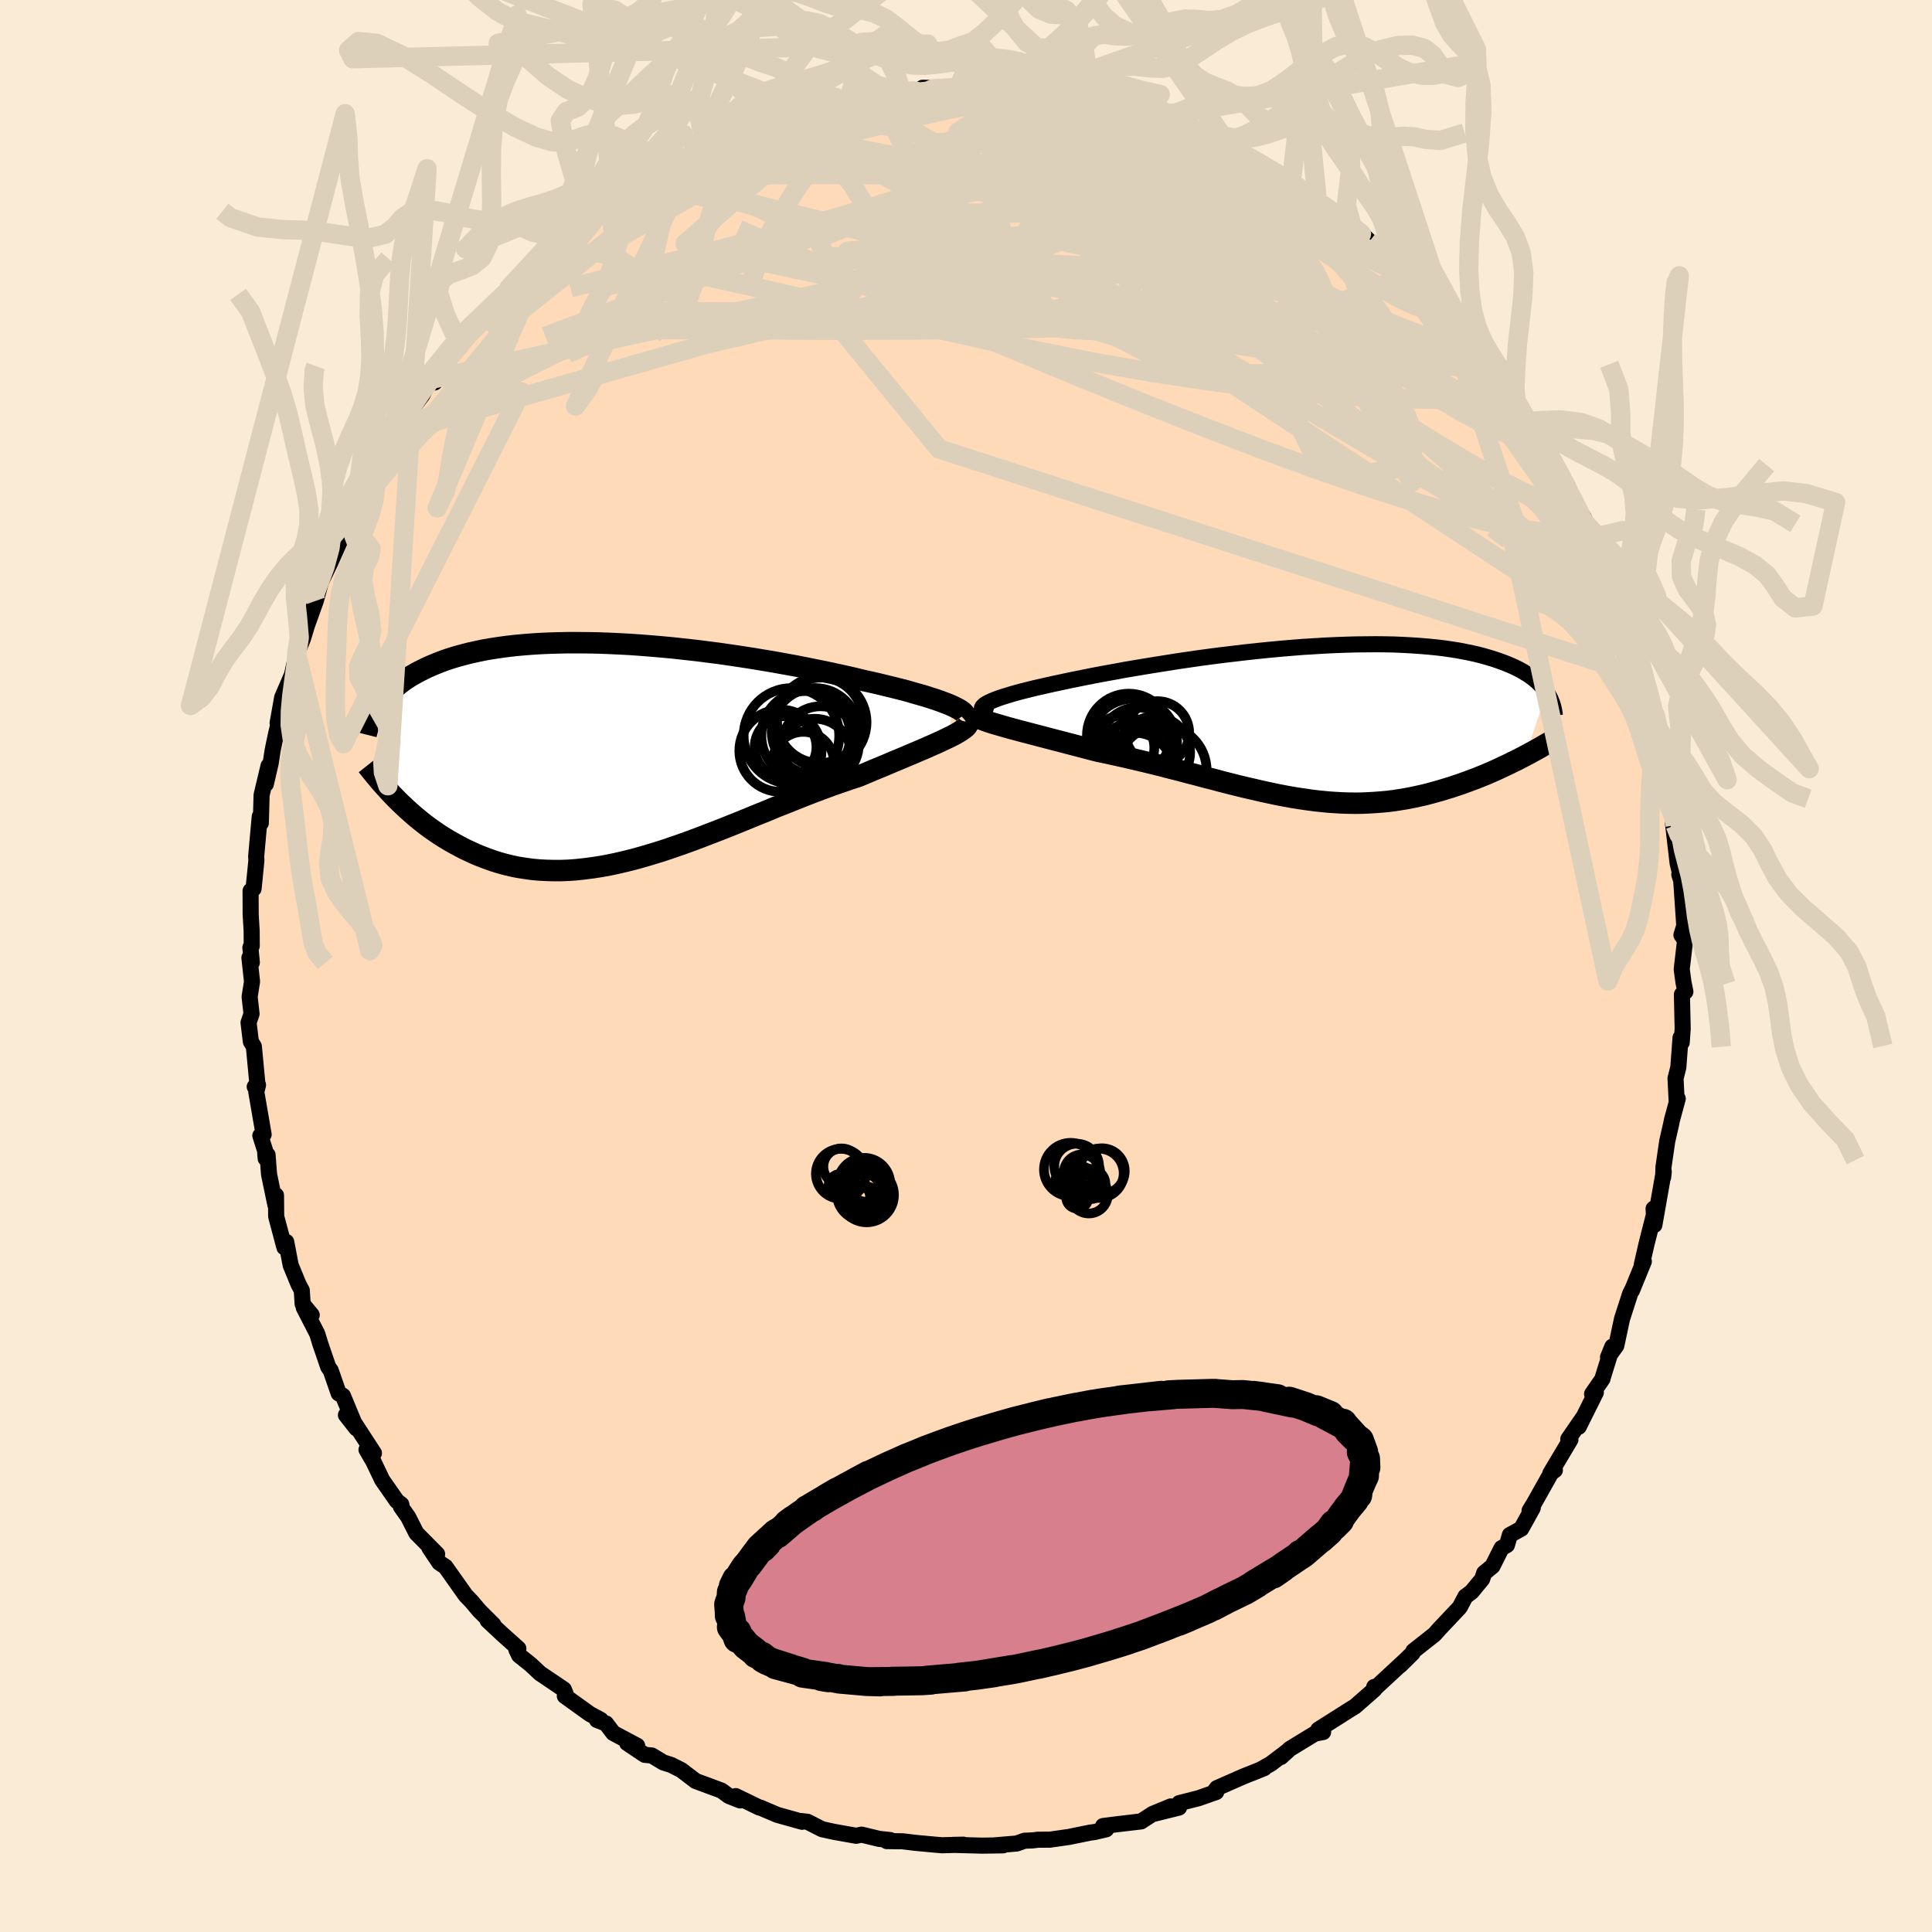 
  <svg viewBox="-100 -100 200 200" xmlns="http://www.w3.org/2000/svg" width="500" height="500" id="face-svg">
    <defs>
      <clipPath id="leftEyeClipPath">
        <polyline points="35.17,-4.78 34.8,-4.94 34.38,-5.1 33.93,-5.27 33.44,-5.44 32.91,-5.61 32.35,-5.79 31.75,-5.96 31.12,-6.14 30.46,-6.33 29.77,-6.51 29.05,-6.69 28.31,-6.87 27.53,-7.06 26.74,-7.24 25.92,-7.42 25.03,-7.64 24.11,-7.85 23.15,-8.06 22.17,-8.27 21.15,-8.48 20.1,-8.69 19.04,-8.9 17.95,-9.1 16.84,-9.3 15.71,-9.49 14.57,-9.68 13.42,-9.86 12.27,-10.03 11.1,-10.2 9.93,-10.35 8.76,-10.5 7.59,-10.63 6.42,-10.76 5.26,-10.87 4.11,-10.97 2.97,-11.06 1.84,-11.14 0.73,-11.2 -0.37,-11.25 -1.45,-11.29 -2.52,-11.31 -3.56,-11.32 -4.57,-11.32 -5.57,-11.3 -6.54,-11.27 -7.48,-11.23 -8.4,-11.17 -9.29,-11.1 -10.15,-11.02 -10.99,-10.92 -11.79,-10.81 -12.57,-10.69 -13.32,-10.56 -14.03,-10.41 -14.72,-10.26 -15.38,-10.09 -16.02,-9.92 -16.62,-9.74 -17.2,-9.55 -17.75,-9.35 -18.27,-9.14 -18.78,-8.93 -19.25,-8.72 -19.71,-8.49 -20.15,-8.27 -20.56,-8.04 -20.96,-7.81 -21.33,-7.57 -21.69,-7.32 -22.02,-7.07 -22.34,-6.81 -22.64,-6.56 -22.93,-6.29 -23.19,-6.03 -23.44,-5.76 -23.68,-5.49 -23.89,-5.21 -24.1,-4.94 -24.29,-4.66 -22.39,4.84 -22.04,5.19 -21.67,5.54 -21.29,5.9 -20.9,6.25 -20.5,6.6 -20.09,6.94 -19.67,7.28 -19.23,7.62 -18.78,7.95 -18.32,8.27 -17.85,8.59 -17.37,8.89 -16.87,9.19 -16.36,9.48 -15.84,9.76 -15.31,10.04 -14.75,10.3 -14.19,10.56 -13.6,10.8 -13,11.03 -12.39,11.25 -11.76,11.45 -11.11,11.63 -10.45,11.79 -9.77,11.93 -9.07,12.04 -8.35,12.14 -7.62,12.21 -6.87,12.25 -6.11,12.27 -5.33,12.27 -4.53,12.24 -3.72,12.18 -2.9,12.09 -2.05,11.98 -1.2,11.85 -0.33,11.69 0.56,11.5 1.45,11.29 2.36,11.06 3.28,10.8 4.22,10.52 5.16,10.23 6.11,9.91 7.07,9.58 8.04,9.23 9.01,8.87 9.99,8.49 10.98,8.11 11.97,7.72 12.96,7.32 13.95,6.92 14.94,6.51 15.94,6.11 16.92,5.7 17.91,5.31 18.89,4.92 19.86,4.53 20.82,4.16 21.78,3.8 22.72,3.45 23.65,3.13 24.57,2.81 25.46,2.52 26.23,2.2 26.98,1.88 27.71,1.58 28.43,1.28 29.13,0.98 29.81,0.7 30.47,0.42 31.11,0.15 31.72,-0.11 32.31,-0.36 32.87,-0.61 33.4,-0.84 33.9,-1.07 34.37,-1.29 34.81,-1.5" />
      </clipPath>
      <clipPath id="rightEyeClipPath">
        <polyline points="-33.7,-1.91 -33.5,-2.03 -33.25,-2.16 -32.96,-2.29 -32.62,-2.43 -32.25,-2.57 -31.83,-2.71 -31.37,-2.85 -30.88,-3 -30.35,-3.15 -29.78,-3.3 -29.18,-3.45 -28.54,-3.61 -27.87,-3.76 -27.17,-3.92 -26.45,-4.08 -25.69,-4.24 -24.9,-4.41 -24.06,-4.58 -23.17,-4.76 -22.25,-4.94 -21.29,-5.12 -20.29,-5.3 -19.27,-5.49 -18.21,-5.67 -17.13,-5.85 -16.02,-6.03 -14.89,-6.21 -13.75,-6.39 -12.59,-6.56 -11.41,-6.73 -10.23,-6.89 -9.05,-7.04 -7.86,-7.18 -6.67,-7.32 -5.48,-7.45 -4.29,-7.57 -3.12,-7.68 -1.95,-7.78 -0.8,-7.87 0.34,-7.94 1.46,-8.01 2.56,-8.06 3.65,-8.1 4.71,-8.13 5.74,-8.14 6.75,-8.15 7.74,-8.14 8.69,-8.12 9.62,-8.08 10.52,-8.03 11.39,-7.97 12.22,-7.9 13.03,-7.82 13.8,-7.73 14.55,-7.62 15.26,-7.51 15.94,-7.38 16.59,-7.25 17.21,-7.11 17.8,-6.96 18.36,-6.8 18.89,-6.64 19.4,-6.47 19.88,-6.3 20.34,-6.12 20.77,-5.94 21.19,-5.75 21.57,-5.56 21.94,-5.36 22.28,-5.15 22.61,-4.95 22.91,-4.73 23.18,-4.52 23.44,-4.3 23.68,-4.07 23.9,-3.85 24.11,-3.62 24.29,-3.39 24.46,-3.16 22.23,3.39 21.81,3.61 21.39,3.83 20.95,4.04 20.51,4.26 20.06,4.47 19.6,4.69 19.14,4.9 18.66,5.11 18.18,5.32 17.69,5.52 17.19,5.72 16.68,5.91 16.17,6.1 15.65,6.29 15.12,6.47 14.58,6.65 14.02,6.82 13.46,6.99 12.89,7.15 12.31,7.31 11.72,7.46 11.13,7.59 10.52,7.72 9.9,7.84 9.28,7.94 8.65,8.04 8.01,8.12 7.36,8.18 6.7,8.23 6.03,8.27 5.36,8.3 4.68,8.31 3.99,8.3 3.29,8.28 2.58,8.24 1.86,8.19 1.14,8.12 0.4,8.04 -0.34,7.94 -1.09,7.83 -1.85,7.71 -2.63,7.57 -3.41,7.42 -4.2,7.25 -5,7.08 -5.81,6.89 -6.64,6.7 -7.47,6.5 -8.31,6.29 -9.17,6.07 -10.03,5.84 -10.91,5.62 -11.79,5.38 -12.69,5.15 -13.59,4.91 -14.5,4.68 -15.42,4.44 -16.35,4.21 -17.29,3.98 -18.23,3.76 -19.17,3.54 -20.12,3.33 -21.07,3.12 -22.02,2.92 -22.77,2.73 -23.52,2.53 -24.25,2.34 -24.98,2.15 -25.7,1.96 -26.4,1.78 -27.09,1.6 -27.77,1.42 -28.43,1.25 -29.07,1.08 -29.69,0.92 -30.29,0.76 -30.86,0.61 -31.4,0.46 -31.92,0.31" />
      </clipPath>
      <filter id="fuzzy">
        <feTurbulence id="turbulence" baseFrequency="0.05" numOctaves="3" type="noise" result="noise" />
        <feDisplacementMap in="SourceGraphic" in2="noise" scale="2" />
      </filter>
      <linearGradient id="rainbowGradient" x1="0%" y1="0%" x2="100%" y2="0%">
        <stop offset="0%" style="stop-color: rgb(167, 133, 106); stop-opacity: 1" />
        <stop offset="50%" style="stop-color: rgb(220, 208, 186); stop-opacity: 1" />
        <stop offset="100%" style="stop-color: rgb(123, 104, 238); stop-opacity: 1" />
      </linearGradient>
    </defs>
    <rect x="-100" y="-100" width="100%" height="100%" fill="rgb(250, 235, 215)" />
    <polyline id="faceContour" points="74.09,0.34 74.28,1.73 74.47,2.66 74.11,2.95 74.19,6.47 74.09,7.92 73.97,7.42 73.74,10.49 73.45,11.64 73.57,14.03 73.68,13.73 73.08,15.94 73.01,16.3 72.59,18.14 72.2,20.83 72.17,21.86 72.23,21.3 71.26,26.81 71.18,25.12 71.29,25.46 70.46,28.73 69.96,30.9 70.17,30.58 68.94,33.59 68.9,33.62 68.75,33.93 67.91,36.53 67.32,39.3 66.46,40.5 66.91,39.4 65.94,42.53 65.89,42.74 64.81,44.3 65.2,44.15 63.43,47.7 63.85,46.79 62.35,48.97 62.57,49.03 60.49,52.52 60.96,52.19 60.66,52.32 58.77,55.68 58.34,56.38 58.67,56.1 57.48,58.25 56.3,58.9 56,59.94 55.44,60.26 54.5,62.13 53.64,62.84 53.43,63.47 52.34,64.79 51.7,65.27 51.11,66.39 48.98,68.65 48.49,69.2 46.31,70.92 46.22,71.14 44.93,72.41 45.54,71.81 42.43,74.69 42.26,74.63 42.27,74.9 40.26,76.66 39.73,76.98 38.85,77.54 36.47,79.05 36.97,79.3 36.12,79.46 33.53,81.04 32.61,81.88 33.17,81.36 31.55,82.59 30.61,83.12 30.87,83.04 28.76,83.88 25.98,85.1 25.68,85.5 25.9,85.51 24.07,86.15 22.07,86.66 22.05,87.12 19.51,87.75 21.2,87 19.33,87.77 18.13,88.55 15.68,88.84 14.19,89.03 14.51,89.37 13.31,89.65 12.86,89.71 10.65,90.16 8.7,90.44 7.43,90.45 6.87,90.52 6.06,90.55 5.25,90.84 2.87,91.04 3.84,91.03 1.66,91.06 -1.33,90.98 -0.27,90.96 -2.48,91.02 -3.2,90.96 -5.24,90.77 -6.56,90.61 -8.19,90.59 -8.2,90.59 -7.85,90.48 -8.99,90.36 -10.81,89.92 -11.37,90.04 -13.72,89.62 -14.9,89.36 -16.41,88.59 -17.11,88.51 -16.97,88.59 -19.54,87.87 -21.3,87.12 -21.39,87.12 -23.84,85.93 -23.38,86.38 -24.55,85.92 -25.31,85.36 -27.98,84.37 -29.48,83.23 -30.51,82.71 -31.33,82.45 -32.52,81.73 -33.26,81.66 -35.08,80.44 -34.04,80.72 -36.52,79.4 -37.26,78.42 -38.21,78.05 -37.81,78.04 -38.94,77.43 -41.53,75.57 -41.45,75.34 -41.63,74.89 -44.1,73.22 -45.06,72.32 -46.26,71.36 -46.55,70.76 -46.34,70.66 -48.08,69.1 -49.52,67.75 -48.92,68.19 -50.37,66.75 -51.16,65.81 -51.81,65.13 -53.89,62.19 -54.52,61.77 -55.55,60.23 -54.75,60.88 -56.9,58.71 -57.74,57.05 -58.5,55.97 -58.45,55.75 -58.92,55.38 -60.44,53.2 -61.34,51.31 -62.06,50.07 -61.29,50.43 -63.35,47.26 -64.19,46.48 -63.1,47.87 -64.5,44.49 -64.94,44.24 -65.76,41.88 -66.02,41.51 -66.86,39.06 -67.16,38.07 -68.55,35.37 -67.73,36.13 -68.67,34.99 -68.76,33.58 -69.1,32.94 -69.91,30.97 -70.37,28.56 -70.56,29.12 -71.41,25.93 -71.43,23.74 -71.49,24.74 -72.15,21.56 -72.3,19.56 -72.5,19.92 -72.56,19.1 -73.05,17.56 -72.71,17.44 -73.47,13.03 -73.29,12.32 -73.63,12.5 -73.36,12.15 -73.72,8.33 -74.03,7.83 -74.27,5.86 -73.96,4.95 -74.16,3.19 -73.91,1.62 -74.18,-0.86 -73.93,-0.36 -74.08,-1.91 -73.94,-2.08 -73.95,-3.65 -74.05,-5.32 -74.06,-7.78 -73.75,-8 -73.46,-10.91 -73.48,-11.36 -73.11,-15.48 -73,-14.8 -72.92,-17.7 -72.2,-20.72 -72.48,-18.84 -71.98,-20.99 -71.77,-22.37 -71.43,-23.99 -71.1,-25.39 -71.26,-25.16 -70.79,-27.8 -69.77,-30.16 -69.52,-31.31 -69.27,-32.17 -69.28,-32.34 -68.64,-33.88 -68.22,-35.26 -67.31,-37.8 -66.57,-40.51 -67.44,-38.4 -65.86,-41.64 -64.49,-44.71 -65.1,-43.85 -64.38,-45.01 -63.89,-46.03 -63.7,-47.17 -62.27,-49.36 -61.91,-49.82 -60.45,-52.17 -61.66,-50.95 -60.42,-52.33 -58.71,-55.3 -59.33,-54.75 -57.15,-58.01 -57.66,-57.29 -56.27,-59.12 -55.5,-60.7 -55,-60.41 -53.77,-62.69 -52.36,-64.13 -51.91,-65.07 -51.17,-65.7 -51.13,-66.02 -50.02,-67.13 -49.38,-67.79 -47.22,-69.87 -48.22,-69.13 -45.51,-71.69 -46.36,-71.05 -43.9,-73 -44.44,-72.67 -41.68,-75.25 -41.84,-75.12 -39.6,-77.07 -39.19,-77.31 -37.24,-78.58 -38.27,-78.08 -37.18,-78.77 -36.87,-78.94 -33.8,-80.67 -32.75,-81.55 -31.45,-82.3 -31.92,-82.1 -30.2,-83.1 -28.49,-83.84 -27.92,-84.13 -26.86,-84.57 -27.38,-84.21 -24.89,-85.72 -24.2,-86.05 -23.72,-86.17 -22.62,-86.81 -21.36,-86.92 -20.9,-87.18 -19.48,-87.82 -17.59,-88.34 -16,-88.57 -14.74,-88.92 -12.84,-89.44 -11.84,-89.57 -12.13,-89.53 -11.31,-89.93 -9.05,-90.25 -7.82,-90.44 -6.74,-90.42 -6.68,-90.56 -3.76,-90.65 -4.5,-90.91 -1.52,-90.89 -0.87,-90.84 1.24,-90.82 1.47,-91.04 0.95,-91 3.47,-90.74 5.19,-90.67 5.93,-90.82 6.48,-90.5 6.76,-90.55 9.4,-90.2 11.33,-89.67 11.27,-89.89 12.56,-89.65 13.45,-89.34 14.01,-89.51 14.39,-89.29 18.16,-88.17 19.58,-87.86 20.03,-87.33 20.21,-87.29 22.03,-87.18 21.73,-86.92 24.05,-85.76 25.85,-85.28 25.41,-85.26 27.51,-84.52 28.9,-83.61 30.39,-83.08 30.42,-82.98 30.34,-82.74 32.44,-81.96 33.69,-81.23 33.72,-80.88 35.74,-79.68 36.38,-79.11 38.2,-77.85 38.33,-77.92 39.96,-76.64 39.92,-76.72 40.52,-76.25 41.77,-75.02 42.27,-74.5 44,-73.5 44.26,-73.09 45.96,-71.24 46.64,-70.48 47.35,-70.5 50.05,-66.99 49.41,-68 51.39,-65.71 50.74,-66.17 53.5,-63.06 53.74,-62.68 53.98,-62.14 55.54,-60.24 56.24,-59.34 56.95,-58.19 57.08,-58.28 58.21,-56.33 58.07,-56.3 58.74,-56.06 59.04,-55.23 60.25,-53.16 62.16,-49.9 61.49,-50.86 61.87,-50.24 63.75,-46.24 63.91,-46.51 64.89,-44.35 65.28,-43.54 65.89,-41.53 66.24,-41.44 66.55,-40.22 66.97,-38.63 67.07,-38.82 68.16,-36.33 68.56,-35.63 69.3,-32.86 69.34,-32.77 69.51,-32.68 70.42,-29.12 70.35,-29.9 71.12,-26.12 71.17,-26.21 71.03,-25.43 71.41,-24.66 72.07,-21.24 72.48,-20.37 72.74,-17.81 72.89,-17.06 73.54,-14.88 73.42,-14.58 73.19,-14.74 73.67,-10.62 73.99,-9.3 73.84,-9.47 74.04,-8.83 74.39,-3.68 74.32,-4.05 74.06,-3.21 74.44,-2.65 74.09,0.34 74.28,1.73" fill="rgb(255, 218, 185)" stroke="black" stroke-width="1.667" stroke-linejoin="round" filter="url(#fuzzy)" />
    <g transform="translate(35.66 -25.16)">
      <polyline id="rightCountour" points="-33.7,-1.91 -33.5,-2.03 -33.25,-2.16 -32.96,-2.29 -32.62,-2.43 -32.25,-2.57 -31.83,-2.71 -31.37,-2.85 -30.88,-3 -30.35,-3.15 -29.78,-3.3 -29.18,-3.45 -28.54,-3.61 -27.87,-3.76 -27.17,-3.92 -26.45,-4.08 -25.69,-4.24 -24.9,-4.41 -24.06,-4.58 -23.17,-4.76 -22.25,-4.94 -21.29,-5.12 -20.29,-5.3 -19.27,-5.49 -18.21,-5.67 -17.13,-5.85 -16.02,-6.03 -14.89,-6.21 -13.75,-6.39 -12.59,-6.56 -11.41,-6.73 -10.23,-6.89 -9.05,-7.04 -7.86,-7.18 -6.67,-7.32 -5.48,-7.45 -4.29,-7.57 -3.12,-7.68 -1.95,-7.78 -0.8,-7.87 0.34,-7.94 1.46,-8.01 2.56,-8.06 3.65,-8.1 4.71,-8.13 5.74,-8.14 6.75,-8.15 7.74,-8.14 8.69,-8.12 9.62,-8.08 10.52,-8.03 11.39,-7.97 12.22,-7.9 13.03,-7.82 13.8,-7.73 14.55,-7.62 15.26,-7.51 15.94,-7.38 16.59,-7.25 17.21,-7.11 17.8,-6.96 18.36,-6.8 18.89,-6.64 19.4,-6.47 19.88,-6.3 20.34,-6.12 20.77,-5.94 21.19,-5.75 21.57,-5.56 21.94,-5.36 22.28,-5.15 22.61,-4.95 22.91,-4.73 23.18,-4.52 23.44,-4.3 23.68,-4.07 23.9,-3.85 24.11,-3.62 24.29,-3.39 24.46,-3.16 22.23,3.39 21.81,3.61 21.39,3.83 20.95,4.04 20.51,4.26 20.06,4.47 19.6,4.69 19.14,4.9 18.66,5.11 18.18,5.32 17.69,5.52 17.19,5.72 16.68,5.91 16.17,6.1 15.65,6.29 15.12,6.47 14.58,6.65 14.02,6.82 13.46,6.99 12.89,7.15 12.31,7.31 11.72,7.46 11.13,7.59 10.52,7.72 9.9,7.84 9.28,7.94 8.65,8.04 8.01,8.12 7.36,8.18 6.7,8.23 6.03,8.27 5.36,8.3 4.68,8.31 3.99,8.3 3.29,8.28 2.58,8.24 1.86,8.19 1.14,8.12 0.4,8.04 -0.34,7.94 -1.09,7.83 -1.85,7.71 -2.63,7.57 -3.41,7.42 -4.2,7.25 -5,7.08 -5.81,6.89 -6.64,6.7 -7.47,6.5 -8.31,6.29 -9.17,6.07 -10.03,5.84 -10.91,5.62 -11.79,5.38 -12.69,5.15 -13.59,4.91 -14.5,4.68 -15.42,4.44 -16.35,4.21 -17.29,3.98 -18.23,3.76 -19.17,3.54 -20.12,3.33 -21.07,3.12 -22.02,2.92 -22.77,2.73 -23.52,2.53 -24.25,2.34 -24.98,2.15 -25.7,1.96 -26.4,1.78 -27.09,1.6 -27.77,1.42 -28.43,1.25 -29.07,1.08 -29.69,0.92 -30.29,0.76 -30.86,0.61 -31.4,0.46 -31.92,0.31" fill="white" stroke="white" stroke-width="0" stroke-linejoin="round" filter="url(#fuzzy)" />
    </g>
    <g transform="translate(-36.6 -22.15)">
      <polyline id="leftCountour" points="35.17,-4.78 34.8,-4.94 34.38,-5.1 33.93,-5.27 33.44,-5.44 32.91,-5.61 32.35,-5.79 31.75,-5.96 31.12,-6.14 30.46,-6.33 29.77,-6.51 29.05,-6.69 28.31,-6.87 27.53,-7.06 26.74,-7.24 25.92,-7.42 25.03,-7.64 24.11,-7.85 23.15,-8.06 22.17,-8.27 21.15,-8.48 20.1,-8.69 19.04,-8.9 17.95,-9.1 16.84,-9.3 15.71,-9.49 14.57,-9.68 13.42,-9.86 12.27,-10.03 11.1,-10.2 9.93,-10.35 8.76,-10.5 7.59,-10.63 6.42,-10.76 5.26,-10.87 4.11,-10.97 2.97,-11.06 1.84,-11.14 0.73,-11.2 -0.37,-11.25 -1.45,-11.29 -2.52,-11.31 -3.56,-11.32 -4.57,-11.32 -5.57,-11.3 -6.54,-11.27 -7.48,-11.23 -8.4,-11.17 -9.29,-11.1 -10.15,-11.02 -10.99,-10.92 -11.79,-10.81 -12.57,-10.69 -13.32,-10.56 -14.03,-10.41 -14.72,-10.26 -15.38,-10.09 -16.02,-9.92 -16.62,-9.74 -17.2,-9.55 -17.75,-9.35 -18.27,-9.14 -18.78,-8.93 -19.25,-8.72 -19.71,-8.49 -20.15,-8.27 -20.56,-8.04 -20.96,-7.81 -21.33,-7.57 -21.69,-7.32 -22.02,-7.07 -22.34,-6.81 -22.64,-6.56 -22.93,-6.29 -23.19,-6.03 -23.44,-5.76 -23.68,-5.49 -23.89,-5.21 -24.1,-4.94 -24.29,-4.66 -22.39,4.84 -22.04,5.19 -21.67,5.54 -21.29,5.9 -20.9,6.25 -20.5,6.6 -20.09,6.94 -19.67,7.28 -19.23,7.62 -18.78,7.95 -18.32,8.27 -17.85,8.59 -17.37,8.89 -16.87,9.19 -16.36,9.48 -15.84,9.76 -15.31,10.04 -14.75,10.3 -14.19,10.56 -13.6,10.8 -13,11.03 -12.39,11.25 -11.76,11.45 -11.11,11.63 -10.45,11.79 -9.77,11.93 -9.07,12.04 -8.35,12.14 -7.62,12.21 -6.87,12.25 -6.11,12.27 -5.33,12.27 -4.53,12.24 -3.72,12.18 -2.9,12.09 -2.05,11.98 -1.2,11.85 -0.33,11.69 0.56,11.5 1.45,11.29 2.36,11.06 3.28,10.8 4.22,10.52 5.16,10.23 6.11,9.91 7.07,9.58 8.04,9.23 9.01,8.87 9.99,8.49 10.98,8.11 11.97,7.72 12.96,7.32 13.95,6.92 14.94,6.51 15.94,6.11 16.92,5.7 17.91,5.31 18.89,4.92 19.86,4.53 20.82,4.16 21.78,3.8 22.72,3.45 23.65,3.13 24.57,2.81 25.46,2.52 26.23,2.2 26.98,1.88 27.71,1.58 28.43,1.28 29.13,0.98 29.81,0.7 30.47,0.42 31.11,0.15 31.72,-0.11 32.31,-0.36 32.87,-0.61 33.4,-0.84 33.9,-1.07 34.37,-1.29 34.81,-1.5" fill="white" stroke="white" stroke-width="0" stroke-linejoin="round" filter="url(#fuzzy)" />
    </g>
    <g transform="translate(35.66 -25.16)">
      <polyline id="rightUpper" points="-32.97,-0.82 -33.28,-0.92 -33.53,-1.02 -33.73,-1.12 -33.88,-1.22 -33.98,-1.33 -34.02,-1.44 -34.01,-1.55 -33.96,-1.66 -33.85,-1.78 -33.7,-1.91 -33.5,-2.03 -33.25,-2.16 -32.96,-2.29 -32.62,-2.43 -32.25,-2.57 -31.83,-2.71 -31.37,-2.85 -30.88,-3 -30.35,-3.15 -29.78,-3.3 -29.18,-3.45 -28.54,-3.61 -27.87,-3.76 -27.17,-3.92 -26.45,-4.08 -25.69,-4.24 -24.9,-4.41 -24.06,-4.58 -23.17,-4.76 -22.25,-4.94 -21.29,-5.12 -20.29,-5.3 -19.27,-5.49 -18.21,-5.67 -17.13,-5.85 -16.02,-6.03 -14.89,-6.21 -13.75,-6.39 -12.59,-6.56 -11.41,-6.73 -10.23,-6.89 -9.05,-7.04 -7.86,-7.18 -6.67,-7.32 -5.48,-7.45 -4.29,-7.57 -3.12,-7.68 -1.95,-7.78 -0.8,-7.87 0.34,-7.94 1.46,-8.01 2.56,-8.06 3.65,-8.1 4.71,-8.13 5.74,-8.14 6.75,-8.15 7.74,-8.14 8.69,-8.12 9.62,-8.08 10.52,-8.03 11.39,-7.97 12.22,-7.9 13.03,-7.82 13.8,-7.73 14.55,-7.62 15.26,-7.51 15.94,-7.38 16.59,-7.25 17.21,-7.11 17.8,-6.96 18.36,-6.8 18.89,-6.64 19.4,-6.47 19.88,-6.3 20.34,-6.12 20.77,-5.94 21.19,-5.75 21.57,-5.56 21.94,-5.36 22.28,-5.15 22.61,-4.95 22.91,-4.73 23.18,-4.52 23.44,-4.3 23.68,-4.07 23.9,-3.85 24.11,-3.62 24.29,-3.39 24.46,-3.16 24.61,-2.92 24.74,-2.69 24.86,-2.45 24.96,-2.21 25.05,-1.98 25.12,-1.74 25.18,-1.5 25.23,-1.26 25.27,-1.02 25.29,-0.78" fill="none" stroke="black" stroke-width="1.667" stroke-linejoin="round" filter="url(#fuzzy)" />
      <polyline id="rightLower" points="-34.81,-0.87 -34.75,-0.77 -34.63,-0.67 -34.46,-0.56 -34.23,-0.45 -33.95,-0.34 -33.63,-0.22 -33.26,-0.09 -32.85,0.04 -32.4,0.17 -31.92,0.31 -31.4,0.46 -30.86,0.61 -30.29,0.76 -29.69,0.92 -29.07,1.08 -28.43,1.25 -27.77,1.42 -27.09,1.6 -26.4,1.78 -25.7,1.96 -24.98,2.15 -24.25,2.34 -23.52,2.53 -22.77,2.73 -22.02,2.92 -21.07,3.12 -20.12,3.33 -19.17,3.54 -18.23,3.76 -17.29,3.98 -16.35,4.21 -15.42,4.44 -14.5,4.68 -13.59,4.91 -12.69,5.15 -11.79,5.38 -10.91,5.62 -10.03,5.84 -9.17,6.07 -8.31,6.29 -7.47,6.5 -6.64,6.7 -5.81,6.89 -5,7.08 -4.2,7.25 -3.41,7.42 -2.63,7.57 -1.85,7.71 -1.09,7.83 -0.34,7.94 0.4,8.04 1.14,8.12 1.86,8.19 2.58,8.24 3.29,8.28 3.99,8.3 4.68,8.31 5.36,8.3 6.03,8.27 6.7,8.23 7.36,8.18 8.01,8.12 8.65,8.04 9.28,7.94 9.9,7.84 10.52,7.72 11.13,7.59 11.72,7.46 12.31,7.31 12.89,7.15 13.46,6.99 14.02,6.82 14.58,6.65 15.12,6.47 15.65,6.29 16.17,6.1 16.68,5.91 17.19,5.72 17.69,5.52 18.18,5.32 18.66,5.11 19.14,4.9 19.6,4.69 20.06,4.47 20.51,4.26 20.95,4.04 21.39,3.83 21.81,3.61 22.23,3.39 22.63,3.18 23.03,2.96 23.41,2.75 23.79,2.54 24.16,2.32 24.52,2.11 24.87,1.91 25.21,1.7 25.55,1.5 25.87,1.3" fill="none" stroke="black" stroke-width="2.222" stroke-linejoin="round" filter="url(#fuzzy)" />
      <circle r="3.292" cx="-15.845" cy="1.033" stroke="black" fill="none" stroke-width="1.0" filter="url(#fuzzy)" clip-path="url(#rightEyeClipPath)" /><circle r="3.324" cx="-19.49" cy="2.568" stroke="black" fill="none" stroke-width="1.0" filter="url(#fuzzy)" clip-path="url(#rightEyeClipPath)" /><circle r="4.532" cx="-18.345" cy="2.018" stroke="black" fill="none" stroke-width="1.0" filter="url(#fuzzy)" clip-path="url(#rightEyeClipPath)" /><circle r="4.652" cx="-15.4" cy="4.913" stroke="black" fill="none" stroke-width="1.0" filter="url(#fuzzy)" clip-path="url(#rightEyeClipPath)" /><circle r="3.72" cx="-16.175" cy="3.058" stroke="black" fill="none" stroke-width="1.0" filter="url(#fuzzy)" clip-path="url(#rightEyeClipPath)" /><circle r="3.424" cx="-17.2" cy="3.858" stroke="black" fill="none" stroke-width="1.0" filter="url(#fuzzy)" clip-path="url(#rightEyeClipPath)" /><circle r="4.332" cx="-18.81" cy="1.298" stroke="black" fill="none" stroke-width="1.0" filter="url(#fuzzy)" clip-path="url(#rightEyeClipPath)" /><circle r="3.962" cx="-17.91" cy="3.713" stroke="black" fill="none" stroke-width="1.0" filter="url(#fuzzy)" clip-path="url(#rightEyeClipPath)" /><circle r="4.062" cx="-18.225" cy="5.068" stroke="black" fill="none" stroke-width="1.0" filter="url(#fuzzy)" clip-path="url(#rightEyeClipPath)" /><circle r="3.894" cx="-17.91" cy="2.293" stroke="black" fill="none" stroke-width="1.0" filter="url(#fuzzy)" clip-path="url(#rightEyeClipPath)" />
      </g>
    <g transform="translate(-36.6 -22.15)">
      <polyline id="leftUpper" points="36.35,-3.46 36.46,-3.56 36.52,-3.67 36.52,-3.79 36.47,-3.92 36.37,-4.05 36.23,-4.18 36.03,-4.32 35.79,-4.47 35.5,-4.62 35.17,-4.78 34.8,-4.94 34.38,-5.1 33.93,-5.27 33.44,-5.44 32.91,-5.61 32.35,-5.79 31.75,-5.96 31.12,-6.14 30.46,-6.33 29.77,-6.51 29.05,-6.69 28.31,-6.87 27.53,-7.06 26.74,-7.24 25.92,-7.42 25.03,-7.64 24.11,-7.85 23.15,-8.06 22.17,-8.27 21.15,-8.48 20.1,-8.69 19.04,-8.9 17.95,-9.1 16.84,-9.3 15.71,-9.49 14.57,-9.68 13.42,-9.86 12.27,-10.03 11.1,-10.2 9.93,-10.35 8.76,-10.5 7.59,-10.63 6.42,-10.76 5.26,-10.87 4.11,-10.97 2.97,-11.06 1.84,-11.14 0.73,-11.2 -0.37,-11.25 -1.45,-11.29 -2.52,-11.31 -3.56,-11.32 -4.57,-11.32 -5.57,-11.3 -6.54,-11.27 -7.48,-11.23 -8.4,-11.17 -9.29,-11.1 -10.15,-11.02 -10.99,-10.92 -11.79,-10.81 -12.57,-10.69 -13.32,-10.56 -14.03,-10.41 -14.72,-10.26 -15.38,-10.09 -16.02,-9.92 -16.62,-9.74 -17.2,-9.55 -17.75,-9.35 -18.27,-9.14 -18.78,-8.93 -19.25,-8.72 -19.71,-8.49 -20.15,-8.27 -20.56,-8.04 -20.96,-7.81 -21.33,-7.57 -21.69,-7.32 -22.02,-7.07 -22.34,-6.81 -22.64,-6.56 -22.93,-6.29 -23.19,-6.03 -23.44,-5.76 -23.68,-5.49 -23.89,-5.21 -24.1,-4.94 -24.29,-4.66 -24.46,-4.38 -24.63,-4.09 -24.78,-3.81 -24.91,-3.53 -25.04,-3.24 -25.15,-2.95 -25.26,-2.67 -25.35,-2.38 -25.43,-2.09 -25.5,-1.81" fill="none" stroke="black" stroke-width="2.222" stroke-linejoin="round" filter="url(#fuzzy)" />
      <polyline id="leftLower" points="36.84,-3.22 36.86,-3.07 36.82,-2.91 36.74,-2.76 36.6,-2.59 36.41,-2.43 36.17,-2.26 35.89,-2.08 35.57,-1.89 35.21,-1.7 34.81,-1.5 34.37,-1.29 33.9,-1.07 33.4,-0.84 32.87,-0.61 32.31,-0.36 31.72,-0.11 31.11,0.15 30.47,0.42 29.81,0.7 29.13,0.98 28.43,1.28 27.71,1.58 26.98,1.88 26.23,2.2 25.46,2.52 24.57,2.81 23.65,3.13 22.72,3.45 21.78,3.8 20.82,4.16 19.86,4.53 18.89,4.92 17.91,5.31 16.92,5.7 15.94,6.11 14.94,6.51 13.95,6.92 12.96,7.32 11.97,7.72 10.98,8.11 9.99,8.49 9.01,8.87 8.04,9.23 7.07,9.58 6.11,9.91 5.16,10.23 4.22,10.52 3.28,10.8 2.36,11.06 1.45,11.29 0.56,11.5 -0.33,11.69 -1.2,11.85 -2.05,11.98 -2.9,12.09 -3.72,12.18 -4.53,12.24 -5.33,12.27 -6.11,12.27 -6.87,12.25 -7.62,12.21 -8.35,12.14 -9.07,12.04 -9.77,11.93 -10.45,11.79 -11.11,11.63 -11.76,11.45 -12.39,11.25 -13,11.03 -13.6,10.8 -14.19,10.56 -14.75,10.3 -15.31,10.04 -15.84,9.76 -16.36,9.48 -16.87,9.19 -17.37,8.89 -17.85,8.59 -18.32,8.27 -18.78,7.95 -19.23,7.62 -19.67,7.28 -20.09,6.94 -20.5,6.6 -20.9,6.25 -21.29,5.9 -21.67,5.54 -22.04,5.19 -22.39,4.84 -22.74,4.48 -23.07,4.13 -23.39,3.78 -23.71,3.43 -24.01,3.09 -24.3,2.74 -24.59,2.4 -24.86,2.06 -25.13,1.73 -25.39,1.4" fill="none" stroke="black" stroke-width="2.222" stroke-linejoin="round" filter="url(#fuzzy)" />
      <circle r="4.45" cx="21.46" cy="-3.302" stroke="black" fill="none" stroke-width="1.0" filter="url(#fuzzy)" clip-path="url(#leftEyeClipPath)" /><circle r="4.61" cx="20.025" cy="-1.707" stroke="black" fill="none" stroke-width="1.0" filter="url(#fuzzy)" clip-path="url(#leftEyeClipPath)" /><circle r="4.944" cx="18.53" cy="-1.672" stroke="black" fill="none" stroke-width="1.0" filter="url(#fuzzy)" clip-path="url(#leftEyeClipPath)" /><circle r="4.638" cx="21.665" cy="-3.077" stroke="black" fill="none" stroke-width="1.0" filter="url(#fuzzy)" clip-path="url(#leftEyeClipPath)" /><circle r="4.49" cx="20.97" cy="-2.132" stroke="black" fill="none" stroke-width="1.0" filter="url(#fuzzy)" clip-path="url(#leftEyeClipPath)" /><circle r="3.78" cx="20.945" cy="0.333" stroke="black" fill="none" stroke-width="1.0" filter="url(#fuzzy)" clip-path="url(#leftEyeClipPath)" /><circle r="3.182" cx="19.755" cy="1.093" stroke="black" fill="none" stroke-width="1.0" filter="url(#fuzzy)" clip-path="url(#leftEyeClipPath)" /><circle r="4.256" cx="17.39" cy="-0.137" stroke="black" fill="none" stroke-width="1.0" filter="url(#fuzzy)" clip-path="url(#leftEyeClipPath)" /><circle r="3.958" cx="21.54" cy="-0.777" stroke="black" fill="none" stroke-width="1.0" filter="url(#fuzzy)" clip-path="url(#leftEyeClipPath)" /><circle r="3.2" cx="17.92" cy="-0.517" stroke="black" fill="none" stroke-width="1.0" filter="url(#fuzzy)" clip-path="url(#leftEyeClipPath)" />
    </g>
    <g id="hairs">
      <polyline points="-28.49,-83.84 -27.73,-84.14 -26.67,-84.5 -25.27,-84.98 -23.6,-85.56 -21.74,-86.16 -19.78,-86.74 -17.79,-87.29 -15.77,-87.82 -13.74,-88.34 -11.73,-88.85 -9.83,-89.32 -8.18,-89.74 -6.92,-90.1 -6.12,-90.36 -5.83,-90.51" fill="none" stroke="rgb(220, 208, 186)" stroke-width="2" stroke-linejoin="round" filter="url(#fuzzy)" /><polyline points="-31.92,-82.1 -30.34,-82.94 -29.02,-83.58 -27.94,-84.07 -26.99,-84.52 -26.08,-84.96 -25.2,-85.4 -24.35,-85.81 -23.58,-86.17 -22.89,-86.45 -22.3,-86.66 -21.82,-86.8 -21.47,-86.85 -21.28,-86.82 -21.32,-86.68 -21.65,-86.43 -22.35,-86.03 -23.47,-85.47 -24.99,-84.75 -26.9,-83.85 -29.25,-82.71 -32.35,-81.17" fill="none" stroke="rgb(220, 208, 186)" stroke-width="2" stroke-linejoin="round" filter="url(#fuzzy)" /><polyline points="44,-73.5 44.35,-72.76 44.41,-71.84 43.93,-70.97 42.81,-70.15 40.95,-69.38 38.29,-68.68 34.8,-68.04 30.45,-67.46 25.25,-66.93 19.16,-66.49 12.16,-66.16 4.2,-65.94 -4.72,-65.83 -14.68,-65.81 -25.72,-65.86 -37.87,-65.93" fill="none" stroke="rgb(220, 208, 186)" stroke-width="2" stroke-linejoin="round" filter="url(#fuzzy)" /><polyline points="13.45,-89.34 14.28,-89.22 15.92,-88.61 17.97,-87.72 20.06,-86.7 22.07,-85.62 24.06,-84.47 26.1,-83.25 28.22,-81.94 30.42,-80.59 32.64,-79.22 34.82,-77.88 36.92,-76.6 38.88,-75.42 40.65,-74.36 42.19,-73.44 43.47,-72.7 44.47,-72.16 45.26,-71.71" fill="none" stroke="rgb(220, 208, 186)" stroke-width="2" stroke-linejoin="round" filter="url(#fuzzy)" /><polyline points="9.4,-90.2 10.82,-89.82 12.09,-89.45 13.54,-88.96 15.23,-88.35 17.19,-87.6 19.37,-86.73 21.68,-85.79 23.97,-84.83 26.12,-83.9 28.1,-83.03 29.93,-82.2 31.63,-81.41 33.16,-80.69 34.4,-80.12 35.21,-79.79" fill="none" stroke="rgb(220, 208, 186)" stroke-width="2" stroke-linejoin="round" filter="url(#fuzzy)" /><polyline points="30.39,-83.08 30.54,-82.89 31.13,-82.53 31.95,-82.05 32.8,-81.52 33.54,-81.01 34.14,-80.55 34.56,-80.18 34.73,-79.93 34.62,-79.83 34.21,-79.9 33.46,-80.12 32.35,-80.51 30.86,-81.05 29.01,-81.76 26.81,-82.62 24.26,-83.65 21.36,-84.86 18.04,-86.31 14.19,-88.04" fill="none" stroke="rgb(220, 208, 186)" stroke-width="2" stroke-linejoin="round" filter="url(#fuzzy)" /><polyline points="-37.18,-78.77 -35.96,-79.34 -33.98,-80.14 -31.87,-80.78 -29.69,-81.23 -27.35,-81.53 -24.78,-81.73 -22.01,-81.85 -19.06,-81.92 -15.95,-81.94 -12.71,-81.94 -9.32,-81.92 -5.81,-81.88 -2.2,-81.81 1.52,-81.71 5.33,-81.57 9.22,-81.4 13.2,-81.2 17.24,-80.96 21.27,-80.68 25.2,-80.38 28.93,-80.09 32.4,-79.88" fill="none" stroke="rgb(220, 208, 186)" stroke-width="2" stroke-linejoin="round" filter="url(#fuzzy)" /><polyline points="58.21,-56.33 58.22,-56.26 58.3,-55.98 58.33,-55.48 58.16,-55 57.65,-54.75 56.71,-54.86 55.33,-55.34 53.5,-56.18 51.21,-57.41 48.43,-59.07 45.12,-61.21 41.23,-63.85 36.69,-67.03 31.48,-70.74 25.64,-74.99 19.27,-79.75 12.49,-84.98" fill="none" stroke="rgb(220, 208, 186)" stroke-width="2" stroke-linejoin="round" filter="url(#fuzzy)" /><polyline points="25.41,-85.26 27.23,-84.49 28.73,-83.71 29.98,-83 31.12,-82.3 32.28,-81.56 33.51,-80.76 34.78,-79.92 36.04,-79.07 37.24,-78.26 38.32,-77.52 39.25,-76.89 39.99,-76.4 40.51,-76.05 40.82,-75.85 40.94,-75.79 40.88,-75.85 40.66,-76.03 40.22,-76.36 39.48,-76.9 38.31,-77.73" fill="none" stroke="rgb(220, 208, 186)" stroke-width="2" stroke-linejoin="round" filter="url(#fuzzy)" /><polyline points="5.19,-90.67 5.9,-90.67 6.79,-90.52 8,-90.3 9.37,-90.06 10.73,-89.82 11.97,-89.6 13.06,-89.4 14.02,-89.21 14.86,-89.04 15.59,-88.86 16.14,-88.71 16.45,-88.6 16.47,-88.54 16.14,-88.57 15.43,-88.67 14.32,-88.87 12.74,-89.16 10.7,-89.56 8.35,-90.1" fill="none" stroke="rgb(220, 208, 186)" stroke-width="2" stroke-linejoin="round" filter="url(#fuzzy)" /><polyline points="53.5,-63.06 53.67,-62.66 53.76,-62.13 53.62,-61.68 53.07,-61.49 52.02,-61.64 50.43,-62.15 48.29,-63 45.62,-64.17 42.42,-65.61 38.66,-67.31 34.27,-69.28 29.16,-71.6 23.28,-74.36 16.62,-77.6 9.2,-81.3 1.07,-85.55" fill="none" stroke="rgb(220, 208, 186)" stroke-width="2" stroke-linejoin="round" filter="url(#fuzzy)" /><polyline points="61.87,-50.24 63,-47.74 63.31,-46.48 63.11,-45.66 62.45,-45.13 61.32,-44.88 59.74,-44.91 57.72,-45.18 55.26,-45.67 52.36,-46.37 49.01,-47.28 45.19,-48.42 40.85,-49.82 35.99,-51.51 30.58,-53.5 24.62,-55.79 18.08,-58.38 10.93,-61.29 3.17,-64.53 -5.19,-68.13 -14.08,-72.07 -23.55,-76.27" fill="none" stroke="rgb(220, 208, 186)" stroke-width="2" stroke-linejoin="round" filter="url(#fuzzy)" /><polyline points="5.93,-90.82 6.65,-90.54 7.97,-90.16 9.68,-89.66 11.48,-89.08 13.28,-88.43 15.08,-87.72 16.96,-86.95 18.94,-86.1 21.03,-85.19 23.17,-84.24 25.27,-83.29 27.27,-82.37 29.13,-81.51 30.85,-80.72 32.44,-79.98 33.91,-79.31 35.24,-78.71 36.41,-78.2 37.39,-77.78 38.18,-77.47 38.79,-77.26 39.3,-77.05" fill="none" stroke="rgb(220, 208, 186)" stroke-width="2" stroke-linejoin="round" filter="url(#fuzzy)" /><polyline points="11.33,-89.67 11.59,-89.72 12.06,-89.58 12.46,-89.34 12.79,-88.99 13.01,-88.52 13.02,-87.94 12.67,-87.31 11.88,-86.64 10.66,-85.94 9.02,-85.19 6.99,-84.35 4.56,-83.41 1.67,-82.35 -1.7,-81.16 -5.61,-79.86 -10.07,-78.46 -15.11,-76.98 -20.73,-75.43 -26.92,-73.81 -33.65,-72.09 -40.95,-70.21" fill="none" stroke="rgb(220, 208, 186)" stroke-width="2" stroke-linejoin="round" filter="url(#fuzzy)" /><polyline points="-0.87,-90.84 0.54,-90.87 1.42,-90.89 2.39,-90.85 3.52,-90.78 4.69,-90.69 5.78,-90.59 6.75,-90.49 7.6,-90.38 8.3,-90.28 8.81,-90.19 9.06,-90.13 9.02,-90.09 8.66,-90.08 8.02,-90.09 7.12,-90.09 5.88,-90.11 4.16,-90.16 1.79,-90.29 -1.15,-90.48" fill="none" stroke="rgb(220, 208, 186)" stroke-width="2" stroke-linejoin="round" filter="url(#fuzzy)" /><polyline points="11.27,-89.89 12.08,-89.6 12.19,-89.19 11.82,-88.58 11.02,-87.69 9.65,-86.53 7.5,-85.16 4.42,-83.6 0.38,-81.83 -4.57,-79.84 -10.38,-77.6 -17.06,-75.07 -24.7,-72.24 -33.47,-69.01 -43.55,-65.17" fill="none" stroke="rgb(220, 208, 186)" stroke-width="2" stroke-linejoin="round" filter="url(#fuzzy)" /><polyline points="47.35,-70.5 49.03,-68.38 50,-67.22 50.88,-66.15 51.78,-65.04 52.67,-63.93 53.48,-62.89 54.19,-61.97 54.76,-61.22 55.16,-60.67 55.37,-60.35 55.38,-60.28 55.17,-60.47 54.75,-60.91 54.1,-61.59 53.22,-62.51 52.09,-63.69 50.68,-65.19 48.94,-67.08 46.84,-69.38 44.41,-72.02" fill="none" stroke="rgb(220, 208, 186)" stroke-width="2" stroke-linejoin="round" filter="url(#fuzzy)" /><polyline points="58.07,-56.3 58.67,-55.77 59.37,-54.67 60.14,-53.34 60.81,-52.11 61.35,-51.06 61.78,-50.18 62.08,-49.48 62.23,-49 62.2,-48.8 61.93,-48.93 61.42,-49.45 60.66,-50.37 59.63,-51.68 58.32,-53.41 56.73,-55.55 54.82,-58.13 52.57,-61.18 49.96,-64.74 47.02,-68.92" fill="none" stroke="rgb(220, 208, 186)" stroke-width="2" stroke-linejoin="round" filter="url(#fuzzy)" /><polyline points="-33.8,-80.67 -32.7,-81.41 -31.51,-81.97 -30.1,-82.5 -28.41,-83.03 -26.54,-83.56 -24.54,-84.07 -22.47,-84.56 -20.31,-85.06 -18.07,-85.56 -15.79,-86.06 -13.5,-86.56 -11.22,-87.05 -8.96,-87.53 -6.72,-87.98 -4.5,-88.42 -2.32,-88.82 -0.28,-89.2 1.5,-89.55 2.92,-89.89 3.97,-90.21 4.87,-90.5" fill="none" stroke="rgb(220, 208, 186)" stroke-width="2" stroke-linejoin="round" filter="url(#fuzzy)" /><polyline points="14.39,-89.29 16.85,-88.44 17.66,-87.8 17.34,-87.22 16.23,-86.58 14.46,-85.79 12.04,-84.79 8.9,-83.57 4.98,-82.16 0.18,-80.58 -5.53,-78.83 -12.22,-76.91 -19.95,-74.81 -28.82,-72.51 -38.91,-69.94" fill="none" stroke="rgb(220, 208, 186)" stroke-width="2" stroke-linejoin="round" filter="url(#fuzzy)" /><polyline points="-37.24,-78.58 -37.43,-78.49 -36.52,-78.88 -34.94,-79.56 -33,-80.35 -30.93,-81.15 -28.81,-81.89 -26.66,-82.57 -24.46,-83.2 -22.2,-83.8 -19.91,-84.37 -17.61,-84.92 -15.3,-85.47 -13.03,-86.02 -10.81,-86.57 -8.63,-87.11 -6.5,-87.62 -4.42,-88.09 -2.39,-88.53 -0.46,-88.94 1.27,-89.35 2.7,-89.74 3.84,-90.12 4.84,-90.47" fill="none" stroke="rgb(220, 208, 186)" stroke-width="2" stroke-linejoin="round" filter="url(#fuzzy)" /><polyline points="-30.2,-83.1 -28.98,-83.63 -28.25,-83.92 -27.79,-84.07 -27.49,-84.12 -27.35,-84.07 -27.42,-83.85 -27.77,-83.4 -28.44,-82.69 -29.44,-81.71 -30.81,-80.45 -32.54,-78.91 -34.67,-77.07 -37.28,-74.9 -40.46,-72.32 -44.38,-69.21 -49.19,-65.34" fill="none" stroke="rgb(220, 208, 186)" stroke-width="2" stroke-linejoin="round" filter="url(#fuzzy)" /><polyline points="-19.48,-87.82 -17.89,-88.19 -16.65,-88.41 -15.78,-88.51 -15.33,-88.46 -15.34,-88.23 -15.79,-87.81 -16.63,-87.16 -17.87,-86.27 -19.58,-85.11 -21.83,-83.65 -24.68,-81.9 -28.14,-79.85 -32.23,-77.49 -37,-74.79 -42.53,-71.7" fill="none" stroke="rgb(220, 208, 186)" stroke-width="2" stroke-linejoin="round" filter="url(#fuzzy)" /><polyline points="49.41,-68 50.54,-66.54 51.09,-65.58 51.31,-64.8 51.14,-64.25 50.56,-63.96 49.56,-63.92 48.08,-64.16 46.09,-64.69 43.56,-65.52 40.49,-66.65 36.87,-68.05 32.72,-69.68 28.02,-71.54 22.73,-73.61 16.81,-75.97 10.21,-78.69 3.05,-81.82 -4.55,-85.37" fill="none" stroke="rgb(220, 208, 186)" stroke-width="2" stroke-linejoin="round" filter="url(#fuzzy)" /><polyline points="41.77,-75.02 42.55,-74.4 43.5,-73.63 44.42,-72.8 45.29,-71.95 46.08,-71.13 46.78,-70.36 47.33,-69.68 47.72,-69.11 47.92,-68.65 47.93,-68.32 47.73,-68.15 47.3,-68.14 46.61,-68.33 45.64,-68.74 44.37,-69.39 42.8,-70.29 40.93,-71.44 38.76,-72.83 36.3,-74.45 33.51,-76.3 30.32,-78.39 26.62,-80.74 22.4,-83.39 17.87,-86.32" fill="none" stroke="rgb(220, 208, 186)" stroke-width="2" stroke-linejoin="round" filter="url(#fuzzy)" /><polyline points="56.95,-58.19 57.19,-57.87 57.27,-57.47 57.07,-57.33 56.61,-57.34 55.88,-57.46 54.8,-57.75 53.27,-58.34 51.23,-59.32 48.68,-60.72 45.6,-62.56 41.98,-64.86 37.74,-67.67 32.77,-71.06 27,-75.07 20.46,-79.71 13.35,-84.96" fill="none" stroke="rgb(220, 208, 186)" stroke-width="2" stroke-linejoin="round" filter="url(#fuzzy)" /><polyline points="-17.59,-88.34 -16.09,-88.61 -14.6,-88.92 -13.21,-89.2 -11.94,-89.45 -10.7,-89.67 -9.43,-89.87 -8.11,-90.07 -6.8,-90.24 -5.52,-90.4 -4.33,-90.53 -3.23,-90.64 -2.25,-90.72 -1.42,-90.79 -0.79,-90.84 -0.39,-90.86 -0.28,-90.86 -0.46,-90.83 -0.93,-90.78 -1.68,-90.7 -2.72,-90.6 -4.08,-90.5 -5.83,-90.37 -8.11,-90.2" fill="none" stroke="rgb(220, 208, 186)" stroke-width="2" stroke-linejoin="round" filter="url(#fuzzy)" /><polyline points="61.49,-50.86 62.2,-49.5 63.03,-47.9 63.69,-46.59 64.16,-45.58 64.45,-44.84 64.55,-44.39 64.46,-44.24 64.19,-44.4 63.74,-44.85 63.09,-45.63 62.23,-46.74 61.12,-48.23 59.72,-50.18 57.97,-52.65 55.85,-55.67 53.35,-59.26 50.49,-63.42 47.3,-68.2" fill="none" stroke="rgb(220, 208, 186)" stroke-width="2" stroke-linejoin="round" filter="url(#fuzzy)" /><polyline points="-31.92,-82.1 -30.28,-82.94 -28.8,-83.57 -27.44,-84.08 -26.08,-84.55 -24.63,-85.03 -23.07,-85.55 -21.44,-86.06 -19.76,-86.57 -18.06,-87.05 -16.33,-87.52 -14.6,-87.98 -12.87,-88.42 -11.2,-88.84 -9.62,-89.24 -8.2,-89.59 -7,-89.9 -6.08,-90.14 -5.48,-90.34 -5.2,-90.48 -5.23,-90.57 -5.53,-90.59 -6.15,-90.53" fill="none" stroke="rgb(220, 208, 186)" stroke-width="2" stroke-linejoin="round" filter="url(#fuzzy)" /><polyline points="50.74,-66.17 52.28,-64.16 52.43,-63.16 51.79,-62.53 50.48,-62.11 48.47,-61.92 45.71,-61.98 42.16,-62.3 37.8,-62.86 32.63,-63.61 26.63,-64.49 19.78,-65.48 12.08,-66.59 3.54,-67.95 -5.84,-69.68 -16.09,-71.81 -27.34,-74.23" fill="none" stroke="rgb(220, 208, 186)" stroke-width="2" stroke-linejoin="round" filter="url(#fuzzy)" /><polyline points="20.03,-87.33 20.69,-87.17 21.84,-86.72 23.27,-86.01 24.9,-85.13 26.63,-84.18 28.39,-83.19 30.13,-82.2 31.81,-81.23 33.36,-80.32 34.77,-79.49 36.02,-78.75 37.13,-78.09 38.1,-77.53 38.9,-77.07 39.48,-76.74 39.83,-76.56 39.96,-76.56 39.92,-76.66" fill="none" stroke="rgb(220, 208, 186)" stroke-width="2" stroke-linejoin="round" filter="url(#fuzzy)" /><polyline points="65.89,-41.53 66.03,-41.24 65.79,-40.9 65.19,-40.8 64.21,-41.01 62.78,-41.56 60.84,-42.52 58.32,-43.98 55.22,-45.98 51.49,-48.52 47.13,-51.61 42.11,-55.26 36.43,-59.52 30.07,-64.43 23,-70.03 15.08,-76.29 6.09,-83.21" fill="none" stroke="rgb(220, 208, 186)" stroke-width="2" stroke-linejoin="round" filter="url(#fuzzy)" /><polyline points="30.39,-83.08 30.48,-82.92 30.87,-82.64 31.36,-82.3 31.69,-81.99 31.75,-81.74 31.47,-81.61 30.78,-81.64 29.61,-81.88 27.84,-82.37 25.41,-83.14 22.33,-84.18 18.66,-85.46 14.43,-86.97 9.51,-88.7" fill="none" stroke="rgb(220, 208, 186)" stroke-width="2" stroke-linejoin="round" filter="url(#fuzzy)" /><polyline points="53.98,-62.14 55,-60.71 55.27,-59.81 54.97,-59.24 54.17,-58.89 52.9,-58.72 51.18,-58.66 49.04,-58.66 46.45,-58.7 43.39,-58.8 39.79,-58.99 35.61,-59.32 30.81,-59.83 25.37,-60.53 19.29,-61.44 12.59,-62.62 5.28,-64.1 -2.69,-65.87 -11.38,-67.88 -20.89,-70.04 -31.16,-72.36" fill="none" stroke="rgb(220, 208, 186)" stroke-width="2" stroke-linejoin="round" filter="url(#fuzzy)" /><polyline points="-11.84,-89.57 -11.53,-89.64 -10.31,-89.8 -8.61,-89.91 -6.74,-89.96 -4.79,-89.95 -2.79,-89.9 -0.74,-89.83 1.34,-89.75 3.4,-89.65 5.37,-89.55 7.21,-89.45 8.89,-89.34 10.42,-89.23 11.75,-89.14 12.79,-89.1 13.4,-89.16 13.5,-89.31 13.36,-89.44" fill="none" stroke="rgb(220, 208, 186)" stroke-width="2" stroke-linejoin="round" filter="url(#fuzzy)" /><polyline points="28.9,-83.61 29.9,-83.19 30.63,-82.77 31.51,-82.24 32.57,-81.58 33.72,-80.85 34.9,-80.07 36.03,-79.3 37.09,-78.57 38.03,-77.93 38.82,-77.38 39.45,-76.93 39.93,-76.59 40.25,-76.33 40.42,-76.18 40.41,-76.13 40.2,-76.24 39.72,-76.52 38.96,-77.01 37.89,-77.73 36.48,-78.69 34.69,-79.9 32.52,-81.36" fill="none" stroke="rgb(220, 208, 186)" stroke-width="2" stroke-linejoin="round" filter="url(#fuzzy)" /><polyline points="61.49,-50.86 62,-49.66 62.21,-48.49 61.83,-47.9 60.82,-47.88 59.17,-48.4 56.86,-49.45 53.88,-51.05 50.23,-53.19 45.91,-55.84 40.89,-59 35.09,-62.69 28.45,-66.93 20.91,-71.79 12.46,-77.33 3.11,-83.57" fill="none" stroke="rgb(220, 208, 186)" stroke-width="2" stroke-linejoin="round" filter="url(#fuzzy)" /><polyline points="-21.36,-86.92 -20.53,-87.28 -19.17,-87.74 -17.61,-88.19 -16.05,-88.59 -14.63,-88.94 -13.43,-89.23 -12.49,-89.46 -11.76,-89.63 -11.22,-89.75 -10.89,-89.8 -10.81,-89.77 -11.11,-89.65 -11.86,-89.42 -13.09,-89.08 -14.8,-88.62 -16.94,-88.04 -19.48,-87.41" fill="none" stroke="rgb(220, 208, 186)" stroke-width="2" stroke-linejoin="round" filter="url(#fuzzy)" /><polyline points="53.98,-62.14 55.2,-60.61 56.11,-59.38 56.86,-58.32 57.51,-57.36 58.08,-56.51 58.6,-55.74 59.06,-55.06 59.45,-54.46 59.74,-53.97 59.88,-53.68 59.84,-53.67 59.57,-54.01 59.07,-54.74 58.28,-55.95 57.13,-57.75" fill="none" stroke="rgb(220, 208, 186)" stroke-width="2" stroke-linejoin="round" filter="url(#fuzzy)" /><polyline points="-22.62,-86.81 15.13,-79.48 22.38,-79.78 22.49,-77.63 23.32,-72.15 27.65,-65.75 34.25,-61.23 40.32,-59.83 44.04,-60.77 45.24,-62.23 44.32,-62.79 41.29,-62.22 35.85,-61.37 28.33,-61.29 20.34,-62.67 14.4,-65.74 12.78,-70.21 16.27,-75.12 22.51,-79.26 23.59,-83.5 12.56,-89.65" fill="none" stroke="rgb(220, 208, 186)" stroke-width="2" stroke-linejoin="round" filter="url(#fuzzy)" /><polyline points="70.35,-29.9 -2.78,-53.52 -13.76,-66.94 -9.69,-72.88 -7.73,-73.95 -7.38,-73.12 -5.37,-72.36 -1.42,-72.27 3.27,-72.56 8.36,-72.69 13.84,-72.36 18.03,-71.74 17.76,-71.52 12.23,-72.16 6.39,-72.71 3.22,-72.6 -32.75,-81.55" fill="none" stroke="rgb(220, 208, 186)" stroke-width="2" stroke-linejoin="round" filter="url(#fuzzy)" /><polyline points="5.93,-90.82 10.14,-88.19 22.82,-81.65 32.01,-75.63 33.77,-73.16 29.76,-73.95 24.02,-76.05 20.21,-77.6 20.29,-77.48 24.28,-75.38 30.67,-71.67 37.21,-67.27 41.67,-63.45 42.47,-61.46 39.19,-62.13 32.71,-65.43 25.02,-70.42 18.47,-75.6 14.81,-79.5 14.41,-81.36 15.93,-81.37 15.93,-80.69 9.09,-81.19 -6.23,-84.38 -9.05,-90.25" fill="none" stroke="rgb(220, 208, 186)" stroke-width="2" stroke-linejoin="round" filter="url(#fuzzy)" /><polyline points="67.07,-38.82 14.58,-69.95 -4.48,-77.96 -10.76,-77.89 -12.42,-76.98 -10.65,-77.22 -4.01,-77.94 7.2,-77.95 19.67,-77.01 29.02,-75.93 32.44,-75.6 30.11,-75.77 24.13,-75.21 15.95,-73.87 8.14,-75.63 30.39,-83.08" fill="none" stroke="rgb(220, 208, 186)" stroke-width="2" stroke-linejoin="round" filter="url(#fuzzy)" /><polyline points="53.74,-62.68 16.39,-77.43 9.3,-79.32 16.26,-78.91 22.68,-79.46 23.43,-81.04 18.86,-82.95 11.58,-84.68 5.1,-85.97 2.6,-86.48 5.27,-85.68 10.81,-82.92 12.95,-77.89 2.57,-71.25 -26.81,-64.39 -58.71,-55.3" fill="none" stroke="rgb(220, 208, 186)" stroke-width="2" stroke-linejoin="round" filter="url(#fuzzy)" /><polyline points="69.3,-32.86 23.86,-62.71 -5.29,-71.25 -12.26,-74 -8.04,-74.32 -2.39,-72.84 1.24,-70.55 3.82,-68.63 7.44,-67.81 12.92,-68.12 19.29,-69.07 24.94,-69.78 28.95,-69.34 31.04,-67.4 29.69,-65.14 20.44,-65 -1.72,-67.78 -33.87,-67.72 -58.71,-55.3" fill="none" stroke="rgb(220, 208, 186)" stroke-width="2" stroke-linejoin="round" filter="url(#fuzzy)" /><polyline points="-39.19,-77.31 -14.14,-83.75 -11.71,-80.82 -8.4,-75.22 -0.35,-70.59 6.41,-68.46 8,-68.61 5.72,-69.7 3.3,-70.53 3.54,-70.8 7.12,-70.95 13.13,-71.37 19.96,-72.07 25.84,-72.82 29.3,-73.61 29.88,-74.63 28.8,-75.7 28.47,-75.88 29.89,-74.35 28.67,-73.04 13.53,-77.62 -24.89,-85.72" fill="none" stroke="rgb(220, 208, 186)" stroke-width="2" stroke-linejoin="round" filter="url(#fuzzy)" /><polyline points="-28.49,-83.84 2.16,-83.05 13.19,-73.96 9.78,-67.34 3.08,-66.13 -0.78,-67.82 -2.05,-69.62 -2.73,-70.46 -3.53,-70.72 -3.94,-71.25 -3.29,-72.47 -1.28,-74.11 2.12,-75.42 6.9,-75.63 12.88,-74.41 19.56,-71.88 25.95,-68.44 30.81,-64.53 33.37,-60.45 34.25,-56.48 35.92,-53.05 40.93,-50.89 46.82,-51.83 40.58,-61.04 1.24,-90.82" fill="none" stroke="rgb(220, 208, 186)" stroke-width="2" stroke-linejoin="round" filter="url(#fuzzy)" /><polyline points="-55.5,-60.7 0.5,-73.08 17.35,-77.44 23.48,-77.83 26.83,-76.53 26.86,-75.48 23.27,-75.39 17.94,-76.1 13.46,-77.2 11.44,-78.48 11.61,-79.79 12.2,-80.92 10.96,-81.52 6.4,-81.19 -1.22,-79.78 -9.69,-77.58 -15.37,-75.29 -14.58,-73.56 -5.46,-72.21 10.75,-70.02 29.01,-66.7 37.88,-67.78 14.39,-89.29" fill="none" stroke="rgb(220, 208, 186)" stroke-width="2" stroke-linejoin="round" filter="url(#fuzzy)" /><polyline points="68.56,-35.63 34.42,-65.95 26.01,-70.3 23.4,-68.72 15.38,-68.04 4.24,-67.95 -4.14,-67.4 -6.95,-66.56 -5.18,-66.12 -1.47,-66.48 1.84,-67.59 3.63,-69.32 4.21,-71.6 4.91,-74.28 6.82,-76.84 9.64,-78.31 12.55,-77.28 16.32,-72.49 17.81,-67.46 -19.48,-87.82" fill="none" stroke="rgb(220, 208, 186)" stroke-width="2" stroke-linejoin="round" filter="url(#fuzzy)" /><polyline points="-16,-88.57 -5.26,-86.33 11.78,-76.52 21.86,-68.28 19.6,-65.5 11.38,-65.86 5.96,-66.36 6.91,-66.22 11.64,-66.32 15.31,-67.34 15.69,-68.83 15.11,-69.54 18.22,-68.73 27.09,-67.09 37.73,-66.67 42.12,-69.6 34.47,-76.72 11.33,-89.67" fill="none" stroke="rgb(220, 208, 186)" stroke-width="2" stroke-linejoin="round" filter="url(#fuzzy)" /><polyline points="-31.45,-82.3 1.73,-82.48 12.45,-79.32 12.01,-75.81 4.86,-73.3 -1.7,-71.49 -3.39,-69.85 -0.74,-68.35 3.49,-67.4 7.21,-67.36 9.87,-68.09 11.65,-68.98 12.33,-69.58 11.18,-70.15 7.93,-71.67 4.08,-74.96 2.61,-79.76 5.41,-84.42 11.09,-86.72 18.46,-84.97 39.96,-76.64" fill="none" stroke="rgb(220, 208, 186)" stroke-width="2" stroke-linejoin="round" filter="url(#fuzzy)" /><polyline points="73.42,-14.58 73.8,-13.62 75.07,-12.06 76.51,-10.66 77.84,-9.34 78.93,-7.96 79.74,-6.52 80.35,-5.08 80.96,-3.66 81.66,-2.24 82.42,-0.79 83.12,0.7 83.66,2.23 84,3.8 84.23,5.4 84.44,7.04 84.78,8.72 85.34,10.47 86.24,12.31 87.55,14.23 89.26,16.14 91.02,17.95 92.07,20.09" fill="none" stroke="rgb(220, 208, 186)" stroke-width="2" stroke-linejoin="round" filter="url(#fuzzy)" /><polyline points="73.42,-14.58 73.28,-15.39 72.78,-16.62 72.1,-18 71.4,-19.48 70.8,-21 70.32,-22.47 69.91,-23.82 69.5,-25.06 69.03,-26.2 68.47,-27.3 67.83,-28.37 67.16,-29.42 66.48,-30.45 65.8,-31.48 65.11,-32.5 64.38,-33.53 63.6,-34.52 62.78,-35.44 61.92,-36.22 61.04,-36.84 60.25,-37.36 59.59,-37.56 33.12,-118.09 30.37,-116.4 28.25,-113.39 26.47,-110.85 24.82,-108.98 23.1,-107.47 21.28,-106.1 19.44,-104.84 17.71,-103.68 16.15,-102.57 14.72,-101.38 13.35,-100.01 11.99,-98.44 10.61,-96.83 9.23,-95.38 7.92,-94.29 6.69,-93.6 5.53,-93.21 4.39,-92.96 3.26,-92.83 2.22,-92.98 1.35,-93.54 0.55,-93.87 -0.87,-90.84 20.11,-90.22 18.19,-90.65 16.36,-91.15 14.97,-91.37 13.87,-91.37 12.88,-91.3 11.88,-91.24 10.82,-91.21 9.69,-91.21 8.53,-91.21 7.39,-91.2 6.28,-91.19 5.2,-91.19 4.13,-91.19 3.08,-91.18 2.07,-91.14 1.09,-91.07 0.11,-90.99 -0.99,-90.93 -2.22,-90.88 -3.41,-90.81 -3.76,-90.65" fill="none" stroke="rgb(220, 208, 186)" stroke-width="2" stroke-linejoin="round" filter="url(#fuzzy)" /><polyline points="-6.68,-90.56 -7.06,-90.05 -7.91,-89.37 -8.96,-88.61 -9.97,-87.73 -10.88,-86.79 -11.74,-85.94 -12.64,-85.24 -13.64,-84.58 -14.7,-83.8 -15.77,-82.77 -16.8,-81.51 -17.75,-80.13 -18.6,-78.79 -19.35,-77.56 -20.02,-76.39 -20.6,-75.21 -21.14,-73.89 -21.67,-72.4 -22.19,-70.95 -22.36,-70.41" fill="none" stroke="rgb(220, 208, 186)" stroke-width="2" stroke-linejoin="round" filter="url(#fuzzy)" /><polyline points="-29.78,-102.55 -28.57,-101.24 -27.36,-100.32 -26.22,-100.14 -25.05,-100.19 -23.7,-99.92 -22.12,-99.14 -20.36,-97.98 -18.56,-96.74 -16.84,-95.69 -15.31,-94.99 -14.01,-94.66 -12.89,-94.71 -11.88,-95.09 -10.84,-95.6 -9.68,-95.68 -8.4,-94.55 -7.25,-92.24 -6.68,-90.56 -28.18,-84.92 -27.44,-85.14 -26.67,-85.47 -25.75,-85.9 -24.8,-86.33 -23.86,-86.71 -22.91,-87.04 -21.91,-87.35 -20.82,-87.66 -19.64,-87.97 -18.36,-88.29 -17.03,-88.61 -15.71,-88.93 -14.46,-89.23 -13.33,-89.51 -12.33,-89.75 -11.37,-89.96 -10.35,-90.14 -9.16,-90.3 -7.88,-90.4 -6.74,-90.42" fill="none" stroke="rgb(220, 208, 186)" stroke-width="2" stroke-linejoin="round" filter="url(#fuzzy)" /><polyline points="-29.71,-107.96 -27.86,-106.34 -26.5,-106.12 -24.94,-105.18 -23.06,-103.34 -20.99,-101.16 -18.96,-99.27 -17.13,-97.94 -15.54,-97.06 -14.19,-96.2 -12.98,-95.01 -11.8,-93.52 -10.57,-92.1 -9.23,-91.19 -7.9,-90.8 -6.74,-90.42 -6.74,-90.42 -7.86,-90.19 -9.08,-89.55 -10.2,-88.86 -11.16,-88.24 -12.07,-87.68 -13.04,-87.19 -14.14,-86.77 -15.34,-86.38 -16.58,-85.93 -17.79,-85.35 -18.91,-84.63 -19.92,-83.84 -20.86,-83.07 -21.74,-82.41 -22.6,-81.83 -23.41,-81.23 -24.16,-80.48 -24.81,-79.55 -25.39,-78.53 -25.98,-77.53 -26.71,-76.62 -27.72,-75.7 -29.08,-74.78 -12.13,-89.53 -11.28,-93.07 -10.09,-95.27 -8.78,-95.09 -7.5,-94.22 -6.27,-93.6 -5.06,-93.39 -3.83,-93.48 -2.61,-93.81 -1.4,-94.32 -0.24,-94.99 0.88,-95.78 1.99,-96.68 3.13,-97.76 4.32,-99.07 5.55,-100.55 6.81,-102.04 8.12,-103.33 9.51,-104.35 11,-105.32 12.55,-106.58 14.02,-108.15 15.35,-109.56 16.73,-111.17" fill="none" stroke="rgb(220, 208, 186)" stroke-width="2" stroke-linejoin="round" filter="url(#fuzzy)" /><polyline points="-11.84,-89.57 -13.1,-89.79 -14.67,-90.27 -16.41,-91.33 -18.15,-92.37 -19.79,-93.06 -21.3,-93.56 -22.74,-94.12 -24.15,-94.89 -25.54,-95.81 -26.93,-96.73 -28.28,-97.46 -29.52,-97.8 -30.58,-97.65 -31.52,-97.17 -32.56,-96.89 -34.08,-97.47 -36.29,-98.91 -38.72,-99.58 -36.21,-76.42 -36.58,-76.45 -36.07,-76.88 -35.09,-77.55 -33.93,-78.34 -32.78,-79.14 -31.74,-79.9 -30.78,-80.62 -29.88,-81.32 -29.01,-82 -28.16,-82.65 -27.34,-83.28 -26.53,-83.87 -25.7,-84.44 -24.85,-84.99 -23.99,-85.51 -23.11,-86 -22.21,-86.46 -21.26,-86.89 -20.21,-87.31 -18.98,-87.72 -17.54,-88.14 -16,-88.57 -52.89,-102.93 -50.41,-100.33 -48.53,-98.84 -47.11,-98.07 -45.64,-97.59 -43.94,-97.18 -42.05,-96.72 -40.11,-96.16 -38.26,-95.61 -36.59,-95.23 -35.14,-95.18 -33.91,-95.51 -32.84,-96.1 -31.85,-96.75 -30.83,-97.19 -29.69,-97.17 -28.37,-96.48 -26.85,-95.06 -25.21,-93.08 -23.55,-90.97 -22.02,-89.28 -20.63,-88.36 -19.25,-88.14 -17.59,-88.34" fill="none" stroke="rgb(220, 208, 186)" stroke-width="2" stroke-linejoin="round" filter="url(#fuzzy)" /><polyline points="-20.9,-87.18 -19.41,-87.66 -17.85,-87.99 -16.37,-88.31 -15.02,-88.63 -13.83,-88.91 -12.77,-89.15 -11.78,-89.35 -10.79,-89.54 -9.75,-89.71 -8.67,-89.87 -7.57,-90 -6.45,-90.1 -5.32,-90.18 -4.16,-90.22 -2.96,-90.24 -1.75,-90.24 -0.59,-90.23 0.42,-90.23 1.22,-90.21 1.97,-90.14 3.44,-89.9" fill="none" stroke="rgb(220, 208, 186)" stroke-width="2" stroke-linejoin="round" filter="url(#fuzzy)" /><polyline points="-22.62,-86.81 -22.87,-84.13 -23.5,-83.08 -24.25,-82.26 -24.95,-81.32 -25.52,-80.2 -26.03,-78.95 -26.5,-77.59 -26.95,-76.07 -27.34,-74.37 -27.7,-72.55 -28.11,-70.76 -28.7,-69.21 -29.54,-68.06 -30.55,-67.34 -31.4,-66.83 -31.64,-66.11 -30.95,-65.32" fill="none" stroke="rgb(220, 208, 186)" stroke-width="2" stroke-linejoin="round" filter="url(#fuzzy)" /><polyline points="78.19,8.36 78.03,6.46 77.8,4.59 77.58,3.05 77.31,1.65 76.96,0.26 76.56,-1.11 76.17,-2.44 75.86,-3.77 75.63,-5.11 75.45,-6.51 75.25,-7.93 74.98,-9.32 74.62,-10.7 74.26,-12.08 74.01,-13.44 73.95,-14.66 73.87,-15.71 72.89,-17.06" fill="none" stroke="rgb(220, 208, 186)" stroke-width="2" stroke-linejoin="round" filter="url(#fuzzy)" /><polyline points="-23.72,-86.17 -24.55,-86.63 -25.83,-87.39 -27.27,-88.48 -28.64,-89.56 -29.86,-90.17 -30.96,-90.22 -32.04,-89.91 -33.14,-89.53 -34.33,-89.23 -35.68,-89.1 -37.28,-89.26 -39.18,-89.79 -41.26,-90.77 -43.29,-92.13 -45,-93.63 -46.36,-94.77 -48.42,-95.52 -7.61,-103.26 -7.96,-101.77 -8.88,-100.79 -10.05,-99.88 -11.21,-98.99 -12.24,-98.17 -13.21,-97.48 -14.21,-96.87 -15.29,-96.11 -16.42,-94.95 -17.59,-93.35 -18.75,-91.59 -19.89,-90.02 -20.95,-88.8 -21.88,-87.8 -22.75,-86.88 -23.72,-86.17 -24.2,-86.05 -25.2,-85.39 -26.18,-84.69 -27,-84.13 -27.79,-83.58 -28.59,-82.92 -29.38,-82.06 -30.11,-80.93 -30.74,-79.5 -31.29,-77.8 -31.77,-75.9 -32.2,-73.94 -32.61,-72.11 -33.05,-70.57 -33.59,-69.43 -34.27,-68.64 -35.08,-68.07 -35.94,-67.45 -36.75,-66.58 -37.41,-65.33 -37.88,-63.77 -38.23,-62.13 -38.62,-60.7 -39.24,-59.59 -40.43,-57.96 -15.13,-111.65 -14.98,-108.99 -15.54,-105.62 -16.74,-103.63 -18.39,-103.36 -20.25,-104.02 -22.03,-104.59 -23.52,-104.39 -24.63,-103.2 -25.39,-101.12 -25.88,-98.47 -26.25,-95.66 -26.69,-93.08 -27.28,-90.91 -27.84,-88.83 -26.86,-84.57" fill="none" stroke="rgb(220, 208, 186)" stroke-width="2" stroke-linejoin="round" filter="url(#fuzzy)" /><polyline points="-26.86,-84.57 -26.84,-85.79 -25.99,-86.7 -25.07,-87.47 -24.22,-88.25 -23.38,-89.02 -22.45,-89.68 -21.41,-90.24 -20.22,-90.7 -18.92,-91.12 -17.55,-91.52 -16.2,-91.9 -14.92,-92.28 -13.77,-92.67 -12.76,-93.14 -11.82,-93.74 -10.82,-94.5 -9.65,-95.42 -8.39,-96.36 -7.21,-96.62 -27.92,-84.13 -28.83,-83.77 -30.02,-83.42 -31.17,-83.15 -32.25,-82.81 -33.39,-82.38 -34.64,-81.97 -35.96,-81.67 -37.23,-81.47 -38.36,-81.26 -39.34,-80.94 -40.27,-80.47 -41.26,-79.93 -42.42,-79.42 -43.75,-78.98 -45.18,-78.58 -46.58,-78.13 -47.85,-77.57 -48.98,-76.89 -50.08,-76.02 -51.79,-74.25 -28.49,-83.84 -30.07,-83.4 -31.4,-83.43 -32.88,-84.15 -34.63,-85.16 -36.43,-85.93 -38.05,-86.18 -39.37,-85.98 -40.47,-85.57 -41.55,-85.28 -42.84,-85.32 -44.52,-85.82 -46.67,-86.83 -49.29,-88.36 -52.28,-90.3 -55.43,-92.42 -58.44,-94.3 -60.99,-95.51 -62.88,-95.7 -63.91,-94.81 -63.48,-93.92 -3.96,-95.44 -5.99,-95.3 -7.22,-95.02 -8.36,-94.67 -9.51,-94.28 -10.62,-93.8 -11.65,-93.25 -12.65,-92.65 -13.68,-92.04 -14.8,-91.43 -16.01,-90.81 -17.27,-90.18 -18.55,-89.57 -19.79,-89.01 -20.97,-88.53 -22.07,-88.15 -23.11,-87.82 -24.07,-87.44 -24.98,-86.92 -25.84,-86.23 -26.62,-85.46 -27.31,-84.76 -27.9,-84.21 -28.49,-83.84 -28.49,-83.84 -29.82,-82.78 -30.6,-81.41 -31.33,-80.39 -32.3,-79.7 -33.4,-79.04 -34.43,-78.19 -35.22,-77.1 -35.75,-75.83 -36.12,-74.46 -36.45,-73.06 -36.88,-71.7 -37.46,-70.39 -38.16,-69.1 -38.86,-67.77 -39.47,-66.32 -39.93,-64.84 -40.22,-63.55 -39.93,-62.9" fill="none" stroke="rgb(220, 208, 186)" stroke-width="2" stroke-linejoin="round" filter="url(#fuzzy)" /><polyline points="72.74,-17.81 73.45,-20.15 74,-22.24 74.06,-24.03 74.01,-25.55 74.01,-26.93 74.11,-28.32 74.36,-29.85 74.82,-31.52 75.41,-33.28 75.98,-35.03 76.39,-36.71 76.6,-38.36 76.72,-40.06 76.92,-41.89 77.43,-43.86 78.43,-46.01 80.12,-48.54 82.88,-51.86" fill="none" stroke="rgb(220, 208, 186)" stroke-width="2" stroke-linejoin="round" filter="url(#fuzzy)" /><polyline points="-17.48,-105.42 -18.75,-103.57 -20.03,-101.25 -21.28,-99.27 -22.45,-97.79 -23.55,-96.82 -24.65,-96.29 -25.77,-96.08 -26.89,-96 -27.99,-95.85 -29.01,-95.51 -29.91,-94.85 -30.66,-93.79 -31.29,-92.31 -31.83,-90.51 -32.38,-88.67 -33.05,-87.1 -33.86,-85.88 -34.77,-84.63 -35.64,-82.7 -36.47,-80.18 -37.18,-78.77 -38.27,-78.08 -37.26,-78.61 -35.91,-79.02 -34.38,-79.37 -32.97,-79.72 -31.74,-80.02 -30.59,-80.16 -29.44,-80.1 -28.28,-79.87 -27.16,-79.6 -26.1,-79.39 -25.1,-79.28 -24.13,-79.18 -23.14,-79.02 -22.12,-78.73 -21.08,-78.3 -20.01,-77.77 -18.91,-77.13 -17.71,-76.39 -16.4,-75.7 -15.01,-75.41 -13.75,-76.11" fill="none" stroke="rgb(220, 208, 186)" stroke-width="2" stroke-linejoin="round" filter="url(#fuzzy)" /><polyline points="-39.19,-77.31 -38.57,-78.9 -38.51,-80.28 -38.1,-81.46 -37.32,-82.67 -36.35,-83.94 -35.33,-85.15 -34.29,-86.15 -33.25,-86.9 -32.22,-87.51 -31.25,-88.2 -30.4,-89.15 -29.68,-90.43 -29.05,-91.95 -28.43,-93.5 -27.74,-94.91 -26.96,-96.12 -26.12,-97.23 -25.26,-98.43 -24.39,-99.84 -23.43,-101.4 -22.25,-102.95 -20.76,-104.37 -18.98,-105.11" fill="none" stroke="rgb(220, 208, 186)" stroke-width="2" stroke-linejoin="round" filter="url(#fuzzy)" /><polyline points="-52.72,-55.39 -52.44,-56.83 -52.01,-58.12 -51.36,-59.37 -50.63,-60.51 -49.97,-61.54 -49.43,-62.57 -48.98,-63.64 -48.53,-64.75 -48,-65.82 -47.33,-66.79 -46.58,-67.69 -45.81,-68.58 -45.1,-69.59 -44.46,-70.75 -43.79,-71.97 -42.99,-73.14 -41.99,-74.17 -40.85,-75.21 -39.6,-77.07" fill="none" stroke="rgb(220, 208, 186)" stroke-width="2" stroke-linejoin="round" filter="url(#fuzzy)" /><polyline points="-39.6,-77.07 -40.11,-79.99 -41.47,-84.65 -42,-87.5 -41.38,-88.44 -40.18,-88.92 -39.03,-90.03 -38.16,-91.93 -37.5,-94.14 -36.81,-96.07 -35.96,-97.41 -34.94,-98.21 -33.86,-98.81 -32.87,-99.63 -32.07,-100.99 -31.45,-102.98 -30.92,-105.42 -30.39,-107.95 -29.77,-110.24 -29,-112 -28.04,-113.02 -27.08,-112.99 -54.74,-47.42 -53.86,-49.24 -53.57,-50.76 -53.34,-52.21 -53.08,-53.61 -52.79,-55.03 -52.47,-56.48 -52.11,-57.96 -51.67,-59.38 -51.16,-60.69 -50.6,-61.86 -49.99,-62.88 -49.35,-63.8 -48.68,-64.67 -47.99,-65.55 -47.28,-66.47 -46.57,-67.44 -45.89,-68.49 -45.28,-69.64 -44.7,-70.9 -44.1,-72.2 -43.33,-73.45 -42.41,-74.54 -41.84,-75.12" fill="none" stroke="rgb(220, 208, 186)" stroke-width="2" stroke-linejoin="round" filter="url(#fuzzy)" /><polyline points="-24.32,-109.65 -24.97,-106.08 -25.6,-103.71 -26.32,-101.92 -27.08,-100.42 -27.84,-98.96 -28.57,-97.45 -29.3,-96 -30.07,-94.76 -30.92,-93.78 -31.82,-92.94 -32.75,-92.12 -33.7,-91.21 -34.68,-90.25 -35.73,-89.31 -36.82,-88.35 -37.85,-87.22 -38.66,-85.75 -39.19,-84.02 -39.58,-82.42 -40.08,-81.34 -40.76,-80.48 -41.28,-78.57 -41.84,-75.12" fill="none" stroke="rgb(220, 208, 186)" stroke-width="2" stroke-linejoin="round" filter="url(#fuzzy)" /><polyline points="-41.68,-75.25 -44.84,-75.96 -47.17,-77.04 -48.75,-77.16 -50.3,-77.2 -52.1,-77.53 -54.04,-78.03 -55.86,-78.33 -57.29,-78.16 -58.32,-77.46 -59.15,-76.52 -60.15,-75.73 -61.64,-75.39 -63.71,-75.53 -66.13,-75.9 -68.58,-76.17 -70.9,-76.24 -73.37,-76.51 -76.16,-77.48 -76.98,-78.13" fill="none" stroke="rgb(220, 208, 186)" stroke-width="2" stroke-linejoin="round" filter="url(#fuzzy)" /><polyline points="72.48,-20.37 73.38,-22.26 73.97,-24.24 73.8,-25.66 73.67,-26.91 73.99,-28.35 74.75,-30.06 75.66,-31.92 76.4,-33.72 76.66,-35.3 76.36,-36.62 75.59,-37.77 74.69,-38.93 74.07,-40.29 74.03,-41.92 74.58,-43.74 75.34,-45.61 75.55,-47.27" fill="none" stroke="rgb(220, 208, 186)" stroke-width="2" stroke-linejoin="round" filter="url(#fuzzy)" /><polyline points="-28.45,-89.59 -29.18,-88.43 -29.98,-87.21 -30.87,-86.11 -31.76,-85.13 -32.63,-84.19 -33.57,-83.25 -34.61,-82.34 -35.71,-81.5 -36.75,-80.76 -37.65,-80.09 -38.41,-79.46 -39.11,-78.8 -39.87,-78.06 -40.74,-77.15 -41.68,-76.01 -42.74,-74.61 -44.44,-72.67 -48.22,-69.13 -48.26,-69.11 -49.05,-68.35 -49.92,-67.51 -50.73,-66.74 -51.49,-66.01 -52.26,-65.22 -53.05,-64.32 -53.88,-63.32 -54.73,-62.26 -55.58,-61.19 -56.42,-60.12 -57.25,-59.05 -58.06,-57.99 -58.86,-56.9 -59.64,-55.8 -60.39,-54.7 -61.07,-53.61 -61.69,-52.54 -62.26,-51.49 -62.86,-50.42 -63.53,-49.27 -64.27,-48.05 -64.97,-46.85 -65.6,-45.87" fill="none" stroke="rgb(220, 208, 186)" stroke-width="2" stroke-linejoin="round" filter="url(#fuzzy)" /><polyline points="-48.22,-69.13 -46.52,-70.57 -45.42,-71.22 -44.32,-71.69 -43.15,-72.18 -41.94,-72.73 -40.72,-73.28 -39.47,-73.71 -38.22,-73.85 -36.96,-73.62 -35.73,-73.05 -34.51,-72.25 -33.17,-71.34 -31.48,-70.27 -29.24,-68.8 -26.69,-66.46" fill="none" stroke="rgb(220, 208, 186)" stroke-width="2" stroke-linejoin="round" filter="url(#fuzzy)" /><polyline points="-31.45,-82.3 -32.71,-81.51 -34.13,-80.6 -35.46,-79.78 -36.53,-79.11 -37.37,-78.56 -38.11,-78.04 -38.88,-77.46 -39.74,-76.78 -40.7,-75.99 -41.72,-75.11 -42.76,-74.18 -43.78,-73.26 -44.75,-72.38 -45.65,-71.55 -46.49,-70.74 -47.21,-70.01 -47.22,-69.87 -47.22,-69.87 -47.31,-70.18 -46.61,-70.96 -45.79,-71.83 -44.92,-72.77 -44,-73.78 -43.04,-74.84 -42.06,-75.88 -41.09,-76.86 -40.17,-77.73 -39.32,-78.49 -38.53,-79.18 -37.74,-79.85 -36.86,-80.55 -35.85,-81.32 -34.74,-82.13 -33.63,-82.93 -32.63,-83.66 -31.72,-84.34 -30.68,-85.13 -29.26,-86.11 -51.17,-65.7 -50.81,-66.24 -50.08,-67.03 -49.23,-67.92 -48.36,-68.82 -47.52,-69.68 -46.68,-70.52 -45.83,-71.35 -44.94,-72.19 -44,-73.06 -43.01,-73.97 -41.96,-74.9 -40.9,-75.83 -39.87,-76.69 -38.94,-77.43 -38.21,-78 -37.74,-78.37 -37.18,-78.77 -65.73,-44.28 -65.03,-45.3 -64.44,-46.42 -63.8,-47.62 -63.13,-48.82 -62.46,-49.94 -61.82,-50.95 -61.19,-51.93 -60.53,-52.93 -59.85,-53.99 -59.14,-55.1 -58.42,-56.24 -57.71,-57.38 -56.99,-58.48 -56.25,-59.57 -55.44,-60.64 -54.57,-61.72 -53.62,-62.83 -52.68,-63.95 -51.86,-64.96 -51.17,-65.7" fill="none" stroke="rgb(220, 208, 186)" stroke-width="2" stroke-linejoin="round" filter="url(#fuzzy)" /><polyline points="-52.36,-64.13 -53.92,-67.51 -54.63,-69.78 -54.36,-70.96 -53.49,-71.61 -52.32,-72.03 -51.11,-72.5 -50.11,-73.31 -49.45,-74.66 -49.15,-76.61 -49.1,-79.06 -49.14,-81.83 -49.11,-84.71 -48.89,-87.42 -48.39,-89.76 -47.67,-91.66 -46.94,-93.3 -46.6,-95.09 -46.81,-97.18 -46.47,-98.45 -60.45,-52.17 -61.05,-50.04 -61.29,-48.2 -61.69,-46.71 -62.16,-45.46 -62.6,-44.35 -63.04,-43.29 -63.53,-42.21 -64.03,-41.05 -64.47,-39.77 -64.79,-38.37 -64.97,-36.87 -65.07,-35.31 -65.12,-33.77 -65.17,-32.33 -65.22,-31.02 -65.26,-29.79 -65.28,-28.55 -65.29,-27.14 -65.22,-25.51 -64.92,-23.85 -64.44,-23.01 -46.03,-59.44 -46.61,-59.5 -47.64,-59.53 -48.73,-59.17 -49.92,-58.64 -51.21,-58.13 -52.51,-57.66 -53.71,-57.15 -54.78,-56.54 -55.73,-55.79 -56.6,-54.91 -57.46,-53.94 -58.39,-52.91 -59.43,-52.01 -60.42,-51.6 -60.45,-52.17 -62.27,-49.36 -63.36,-47.71 -64.11,-46.56 -64.84,-45.69 -65.74,-44.98 -66.83,-44.26 -68.01,-43.44 -69.17,-42.48 -70.25,-41.4 -71.24,-40.2 -72.12,-38.92 -72.89,-37.61 -73.57,-36.33 -74.23,-35.15 -74.96,-34.05 -75.81,-32.94 -76.71,-31.71 -77.55,-30.28 -78.3,-28.86 -79.13,-27.78 -80.28,-26.96 -64.27,-88.23 -63.99,-85.78 -63.93,-83.73 -63.79,-81.72 -63.38,-79.27 -62.81,-76.4 -62.24,-73.39 -61.77,-70.47 -61.44,-67.79 -61.26,-65.41 -61.24,-63.3 -61.35,-61.41 -61.54,-59.63 -61.74,-57.88 -61.9,-56.15 -62.04,-54.5 -62.21,-53.06 -62.44,-51.84 -62.74,-50.63 -63.06,-49.13 -63.7,-47.17" fill="none" stroke="rgb(220, 208, 186)" stroke-width="2" stroke-linejoin="round" filter="url(#fuzzy)" /><polyline points="-60.04,-21.19 -59.52,-23.12 -59.96,-25.04 -60.97,-26.81 -62.09,-28.41 -62.82,-29.81 -62.88,-31.01 -62.4,-32.12 -61.8,-33.32 -61.52,-34.74 -61.72,-36.42 -62.17,-38.24 -62.45,-39.96 -62.27,-41.32 -61.77,-42.25 -61.59,-43.21 -63.89,-46.03" fill="none" stroke="rgb(220, 208, 186)" stroke-width="2" stroke-linejoin="round" filter="url(#fuzzy)" /><polyline points="-63.89,-46.03 -63.33,-44.44 -62.79,-42.98 -62.76,-41.65 -62.87,-40.2 -62.79,-38.57 -62.47,-36.82 -62.05,-35.02 -61.66,-33.27 -61.35,-31.63 -61.05,-30.13 -60.73,-28.74 -60.36,-27.4 -60.03,-26.06 -59.83,-24.69 -59.86,-23.35 -60.11,-22.15 -60.37,-21.1 -60.31,-20.04 -59.85,-18.66 -55.79,-82.54 -56.77,-79.52 -57.44,-77.61 -57.88,-76.07 -58.22,-74.64 -58.47,-73.07 -58.63,-71.23 -58.74,-69.19 -58.85,-67.1 -59.01,-65.09 -59.24,-63.23 -59.57,-61.55 -59.99,-60 -60.5,-58.55 -61.07,-57.18 -61.64,-55.86 -62.12,-54.54 -62.43,-53.22 -62.62,-51.89 -62.81,-50.52 -63.1,-49.05 -63.51,-47.45 -63.89,-46.03" fill="none" stroke="rgb(220, 208, 186)" stroke-width="2" stroke-linejoin="round" filter="url(#fuzzy)" /><polyline points="94.91,8.28 94.19,5.24 93.35,3.41 92.76,1.79 92.25,0.14 91.41,-1.48 90.07,-3.02 88.38,-4.5 86.66,-5.98 85.16,-7.49 84.02,-9.03 83.19,-10.56 82.46,-12.04 81.55,-13.41 80.3,-14.66 78.83,-15.8 77.41,-16.92 76.31,-18.14 75.48,-19.51 74.56,-21 73.29,-22.55 71.93,-24.15 71.03,-25.43" fill="none" stroke="rgb(220, 208, 186)" stroke-width="2" stroke-linejoin="round" filter="url(#fuzzy)" /><polyline points="-67.44,-38.4 -66.37,-41.29 -65.84,-43.26 -65.66,-44.68 -65.7,-46.05 -65.74,-47.48 -65.64,-48.95 -65.38,-50.39 -65.01,-51.74 -64.56,-52.99 -64.06,-54.18 -63.52,-55.37 -62.94,-56.61 -62.41,-57.98 -61.97,-59.5 -61.7,-61.19 -61.6,-63.07 -61.66,-65.11 -61.78,-67.3 -61.75,-69.52 -61.21,-71.58 -59.77,-73.21" fill="none" stroke="rgb(220, 208, 186)" stroke-width="2" stroke-linejoin="round" filter="url(#fuzzy)" /><polyline points="-67.31,-37.8 -68.04,-39.86 -68.16,-41.12 -67.76,-42.46 -67.17,-43.75 -66.57,-44.89 -66.06,-45.95 -65.73,-47.15 -65.61,-48.59 -65.7,-50.31 -65.98,-52.2 -66.41,-54.16 -66.93,-56.08 -67.39,-57.97 -67.58,-59.88 -67.47,-61.68 -67.31,-62.11" fill="none" stroke="rgb(220, 208, 186)" stroke-width="2" stroke-linejoin="round" filter="url(#fuzzy)" /><polyline points="-75.35,-69.53 -74.07,-67.74 -72.82,-64.56 -71.7,-61.69 -70.81,-59.28 -70.18,-57.14 -69.69,-55.05 -69.22,-52.94 -68.72,-50.87 -68.28,-48.93 -68.02,-47.2 -68.03,-45.66 -68.3,-44.24 -68.72,-42.86 -69.15,-41.46 -69.42,-39.92 -69.42,-38.14 -69.2,-36.08 -69.02,-34 -69.28,-32.34 -69.27,-32.17 -69.37,-31.07 -69.58,-29.58 -69.8,-27.94 -69.94,-26.39 -69.96,-24.95 -69.76,-23.57 -69.28,-22.17 -68.51,-20.73 -67.55,-19.27 -66.6,-17.8 -65.87,-16.33 -65.53,-14.88 -65.57,-13.44 -65.82,-12 -65.99,-10.54 -65.81,-9.04 -65.11,-7.53 -63.99,-6.01 -62.76,-4.54 -61.82,-3.2 -61.4,-2.12 -61.72,-1.59 -69.27,-32.17 -69.13,-30.97 -68.97,-29.33 -68.91,-27.59 -69,-26.01 -69.22,-24.65 -69.51,-23.42 -69.79,-22.24 -69.96,-21.07 -70,-19.86 -69.92,-18.58 -69.75,-17.22 -69.56,-15.76 -69.38,-14.22 -69.21,-12.62 -69.02,-11.01 -68.8,-9.4 -68.53,-7.83 -68.25,-6.31 -68,-4.86 -67.78,-3.52 -67.56,-2.35 -67.2,-1.38 -66.33,-0.32" fill="none" stroke="rgb(220, 208, 186)" stroke-width="2" stroke-linejoin="round" filter="url(#fuzzy)" /><polyline points="71.17,-26.21 70.76,-25.13 70.96,-23.7 71.06,-21.98 70.99,-20.21 70.88,-18.54 70.81,-17.04 70.79,-15.68 70.79,-14.4 70.79,-13.13 70.75,-11.84 70.65,-10.51 70.48,-9.16 70.23,-7.78 69.95,-6.4 69.65,-5.05 69.28,-3.79 68.75,-2.63 68,-1.41 67.08,0.05 66.45,1.55 56.1,-46.4 56.5,-44.94 57.7,-43.69 59.06,-42.78 60.26,-41.98 61.23,-41.15 62.02,-40.31 62.71,-39.47 63.38,-38.65 64.07,-37.83 64.77,-36.96 65.49,-36.01 66.21,-34.98 66.97,-33.95 67.78,-32.97 68.58,-32.03 69.28,-31.03 69.87,-29.87 70.44,-28.45 71.12,-26.12" fill="none" stroke="rgb(220, 208, 186)" stroke-width="2" stroke-linejoin="round" filter="url(#fuzzy)" /><polyline points="80.7,-4.39 80.09,-5.48 79.37,-7.4 78.85,-9.05 78.46,-10.48 78.13,-11.87 77.71,-13.22 77.13,-14.49 76.37,-15.67 75.5,-16.83 74.61,-18.05 73.79,-19.4 73.04,-20.88 72.39,-22.44 71.86,-23.93 71.52,-25.18 71.36,-25.97 71.12,-26.12" fill="none" stroke="rgb(220, 208, 186)" stroke-width="2" stroke-linejoin="round" filter="url(#fuzzy)" /><polyline points="78.67,1.84 78.09,0.08 77.98,-1.59 77.95,-2.97 77.79,-4.26 77.46,-5.62 77,-7.05 76.52,-8.49 76.09,-9.92 75.74,-11.32 75.43,-12.69 75.14,-14.02 74.81,-15.32 74.42,-16.62 73.96,-17.97 73.44,-19.38 72.88,-20.86 72.34,-22.37 71.86,-23.82 71.48,-25.14 71.16,-26.33 70.88,-27.48 70.58,-28.67 70.42,-29.12 69.51,-32.68 70.51,-33.51 70.17,-34.34 69.66,-35.52 69.22,-36.86 68.85,-38.18 68.59,-39.47 68.52,-40.79 68.67,-42.21 68.95,-43.75 69.19,-45.37 69.28,-47 69.13,-48.64 68.79,-50.27 68.35,-51.91 67.97,-53.57 67.77,-55.32 67.77,-57.29 67.57,-59.71 66.59,-62.29" fill="none" stroke="rgb(220, 208, 186)" stroke-width="2" stroke-linejoin="round" filter="url(#fuzzy)" /><polyline points="54.75,-43.95 55.36,-44.74 56.34,-44.37 57.22,-43.36 57.96,-42.18 58.68,-41.07 59.46,-40.12 60.31,-39.33 61.21,-38.65 62.15,-38.04 63.13,-37.45 64.15,-36.81 65.16,-36.05 66.12,-35.13 67.04,-34.11 68.03,-33.24 69.02,-32.78 69.51,-32.68 73.84,-71.45 73.52,-70.79 73.36,-69.42 73.22,-67.29 73.13,-64.84 73.15,-62.47 73.23,-60.28 73.31,-58.18 73.31,-56.06 73.22,-53.91 73.01,-51.76 72.7,-49.67 72.26,-47.65 71.64,-45.7 70.95,-43.82 70.42,-42.12 70.39,-40.71 70.95,-39.57 71.5,-38.28 70.72,-36.02 69.3,-32.86 68.16,-36.33 68.89,-35.36 69.69,-34.29 70.62,-33.42 71.8,-32.63 73.04,-31.77 74.13,-30.78 75.04,-29.71 75.84,-28.61 76.62,-27.49 77.38,-26.26 78.17,-24.86 79.12,-23.33 80.41,-21.79 82.08,-20.36 83.87,-19.06 85.55,-17.92 87.18,-17.32" fill="none" stroke="rgb(220, 208, 186)" stroke-width="2" stroke-linejoin="round" filter="url(#fuzzy)" /><polyline points="66.24,-41.44 65.59,-41.89 64.65,-42.66 63.38,-43.36 62.15,-44.19 61.18,-45.26 60.38,-46.44 59.57,-47.53 58.59,-48.42 57.41,-49.17 56.14,-49.85 54.91,-50.47 53.81,-50.9 52.7,-50.94 51.25,-50.54 49.24,-50.27" fill="none" stroke="rgb(220, 208, 186)" stroke-width="2" stroke-linejoin="round" filter="url(#fuzzy)" /><polyline points="65.89,-41.53 66.27,-41.1 66.71,-40.3 67.33,-39.43 68.14,-38.52 69.08,-37.55 70.01,-36.52 70.86,-35.45 71.58,-34.35 72.16,-33.2 72.64,-31.99 73.05,-30.72 73.46,-29.45 73.95,-28.24 74.55,-27.11 75.26,-25.96 76.07,-24.66 77.01,-23.12 78.07,-21.38 78.79,-19.29 64.89,-44.35 68.01,-45.07 69.38,-44.57 69.56,-43.4 69.45,-42.06 69.54,-40.77 69.99,-39.6 70.79,-38.52 71.83,-37.51 73,-36.56 74.17,-35.61 75.28,-34.63 76.32,-33.59 77.34,-32.51 78.38,-31.41 79.48,-30.32 80.63,-29.24 81.85,-28.09 83.13,-26.78 84.41,-25.23 85.58,-23.48 86.54,-21.73 87.29,-20.43 63.75,-46.24 62.5,-48.87 61.83,-50.24 61.22,-51.41 60.52,-52.65 59.8,-53.87 59.14,-54.95 58.55,-55.88 58.01,-56.69 57.47,-57.47 56.92,-58.27 56.31,-59.13 55.64,-60.04 54.91,-61.02 54.13,-62.05 53.31,-63.12 52.46,-64.21 51.59,-65.29 50.74,-66.33 49.93,-67.31 49.01,-68.41 47.35,-70.5" fill="none" stroke="rgb(220, 208, 186)" stroke-width="2" stroke-linejoin="round" filter="url(#fuzzy)" /><polyline points="69.89,-25.74 69.79,-26.66 69.54,-28.12 69.25,-29.53 68.92,-30.83 68.56,-32.04 68.17,-33.23 67.76,-34.45 67.35,-35.67 66.95,-36.89 66.57,-38.07 66.2,-39.21 65.84,-40.32 65.47,-41.43 65.06,-42.57 64.58,-43.76 64.02,-44.99 63.37,-46.25 62.67,-47.53 61.96,-48.8 61.31,-50.09 60.69,-51.46 59.99,-53 59.18,-54.66 58.74,-56.06" fill="none" stroke="rgb(220, 208, 186)" stroke-width="2" stroke-linejoin="round" filter="url(#fuzzy)" /><polyline points="58.07,-56.3 59.41,-56.46 61.51,-56.54 63.67,-56.27 65.42,-55.64 66.86,-54.84 68.24,-54 69.71,-53.15 71.23,-52.28 72.7,-51.37 74.08,-50.44 75.37,-49.55 76.67,-48.78 78.11,-48.18 79.82,-47.79 81.74,-47.53 83.71,-47.09 85.86,-45.77" fill="none" stroke="rgb(220, 208, 186)" stroke-width="2" stroke-linejoin="round" filter="url(#fuzzy)" /><polyline points="58.21,-56.33 58.52,-56.35 59.35,-56.11 60.85,-55.82 62.9,-55.62 65.06,-55.43 66.87,-54.98 68.15,-54.08 69.02,-52.78 69.77,-51.34 70.7,-50.02 71.97,-49.02 73.7,-48.42 75.96,-48.25 78.71,-48.48 81.75,-48.9 84.62,-49.18 86.98,-48.91 90.02,-47.99 87.68,-37.27 85.86,-37.07 84.56,-38.08 83.78,-39.31 82.91,-40.5 81.64,-41.53 80.02,-42.41 78.27,-43.16 76.6,-43.85 75.09,-44.51 73.76,-45.22 72.59,-46.02 71.56,-46.94 70.61,-47.98 69.64,-49.09 68.55,-50.15 67.26,-51.09 65.83,-51.91 64.35,-52.67 62.88,-53.44 61.46,-54.26 60.11,-55.06 59.02,-55.75 58.37,-56.19 58.21,-56.33 57.08,-58.28 57.75,-56.97 58.16,-56.19 58.51,-55.25 58.88,-53.99 59.35,-52.57 59.92,-51.16 60.56,-49.83 61.22,-48.52 61.84,-47.2 62.39,-45.84 62.87,-44.48 63.26,-43.14 63.59,-41.86 63.87,-40.64 64.11,-39.49 64.35,-38.36 64.62,-37.23 64.95,-36.06 65.36,-34.84 65.79,-33.58 66.13,-32.39 66.26,-31.5 66.28,-31.16 56.95,-58.19 56.83,-59.9 56.92,-62.04 57.08,-64.32 57.36,-66.8 57.65,-69.39 57.74,-71.81 57.47,-73.84 56.86,-75.48 56.01,-76.88 55.07,-78.26 54.17,-79.81 53.43,-81.62 52.92,-83.81 52.68,-86.39 52.7,-89.38 52.92,-92.65 52.84,-94.91 45.61,-109.4 46.46,-105.35 47.45,-103.01 48.3,-101.08 48.95,-99.26 49.54,-97.64 50.25,-96.39 51.12,-95.42 52.05,-94.47 52.84,-93.15 53.31,-91.19 53.41,-88.51 53.17,-85.24 52.76,-81.68 52.36,-78.18 52.11,-74.99 52.04,-72.21 52.16,-69.83 52.45,-67.81 52.92,-66.09 53.56,-64.62 54.3,-63.35 55.06,-62.17 55.76,-60.84 56.24,-59.34 53.74,-62.68 54.33,-61.8 55.13,-60.67 55.84,-59.59 56.42,-58.61 56.9,-57.73 57.37,-56.9 57.85,-56.08 58.39,-55.19 58.98,-54.19 59.59,-53.05 60.19,-51.79 60.76,-50.44 61.27,-49.04 61.76,-47.6 62.26,-46.16 62.79,-44.77 63.34,-43.46 63.88,-42.25 64.34,-41.14 64.7,-40.09 64.96,-38.98 65.21,-37.62" fill="none" stroke="rgb(220, 208, 186)" stroke-width="2" stroke-linejoin="round" filter="url(#fuzzy)" /><polyline points="47.35,-70.5 47.39,-72.01 46.91,-73.42 45.97,-74.38 44.96,-75.26 44.1,-76.31 43.49,-77.66 43.16,-79.41 43.06,-81.53 43.09,-83.88 43.06,-86.26 42.85,-88.48 42.38,-90.42 41.69,-92.12 40.84,-93.67 39.95,-95.19 39.12,-96.8 38.4,-98.55 37.82,-100.48 37.34,-102.62 36.92,-105.06 36.42,-107.85 35.69,-110.64 34.72,-112.64 34.37,-113.38" fill="none" stroke="rgb(220, 208, 186)" stroke-width="2" stroke-linejoin="round" filter="url(#fuzzy)" /><polyline points="47.35,-70.5 46.71,-70.93 45.92,-71.83 45.17,-73.08 44.54,-74.54 44.01,-76.1 43.58,-77.73 43.23,-79.37 42.91,-80.96 42.55,-82.42 42.08,-83.76 41.47,-85.03 40.76,-86.33 39.99,-87.77 39.21,-89.36 38.43,-91.02 37.58,-92.54 36.6,-93.8 35.57,-94.88 35.18,-95.98 57.63,-55 57.39,-55.48 57.12,-56.15 56.74,-56.94 56.25,-57.79 55.68,-58.71 55.05,-59.72 54.37,-60.78 53.65,-61.89 52.88,-63.01 52.09,-64.14 51.28,-65.26 50.46,-66.35 49.61,-67.4 48.69,-68.47 47.68,-69.55 46.7,-70.52 45.96,-71.24 29,-79.29 29.29,-79.49 30,-79.48 31.02,-79.37 32.13,-79.13 33.24,-78.76 34.33,-78.29 35.39,-77.75 36.39,-77.16 37.32,-76.58 38.16,-76.03 38.97,-75.54 39.77,-75.12 40.62,-74.71 41.52,-74.24 42.47,-73.68 43.48,-73.03 44.59,-72.34 45.96,-71.24 44,-73.5 43.56,-75.85 43.03,-77.37 42.42,-78.45 41.81,-79.32 41.21,-80.19 40.6,-81.17 39.92,-82.24 39.14,-83.37 38.3,-84.57 37.45,-85.89 36.67,-87.42 36.01,-89.2 35.48,-91.11 35.04,-92.98 34.64,-94.65 34.19,-96.14 33.52,-97.8 32.62,-100.18" fill="none" stroke="rgb(220, 208, 186)" stroke-width="2" stroke-linejoin="round" filter="url(#fuzzy)" /><polyline points="39.96,-76.64 38.78,-77.51 37.79,-78.19 36.76,-78.9 35.7,-79.63 34.65,-80.34 33.63,-81.01 32.66,-81.61 31.73,-82.16 30.85,-82.66 29.97,-83.13 29.04,-83.6 28.05,-84.09 26.99,-84.6 25.88,-85.11 24.75,-85.62 23.61,-86.12 22.5,-86.6 21.48,-87 20.6,-87.24 20.03,-87.33 39.96,-76.64 39.37,-78.76 39.82,-82.52 39.76,-85.36 38.91,-86.66 37.76,-87.38 36.79,-88.5 36.18,-90.41 35.92,-93.04 35.88,-96.06 35.84,-99.05 35.55,-101.63 34.88,-103.69 33.94,-105.56 33.16,-107.94 32.85,-111.42 32.67,-116.48 36.38,-79.11 35.47,-79.81 34.45,-80.56 33.46,-81.25 32.51,-81.85 31.61,-82.39 30.75,-82.89 29.89,-83.39 28.97,-83.91 27.98,-84.45 26.92,-85.02 25.83,-85.59 24.72,-86.15 23.63,-86.67 22.59,-87.15 21.62,-87.56 20.74,-87.93 19.88,-88.29 18.85,-88.71 17.27,-89.27 14.52,-90.07" fill="none" stroke="rgb(220, 208, 186)" stroke-width="2" stroke-linejoin="round" filter="url(#fuzzy)" /><polyline points="35.74,-79.68 34.35,-80.47 33.2,-80.7 31.89,-80.29 30.48,-79.39 29.17,-78.46 28.04,-77.95 27.05,-77.93 26.07,-78.2 25.02,-78.45 23.89,-78.53 22.68,-78.35 21.34,-77.75 19.87,-76.49 18.38,-74.62 17.01,-73.5" fill="none" stroke="rgb(220, 208, 186)" stroke-width="2" stroke-linejoin="round" filter="url(#fuzzy)" /><polyline points="33.69,-81.23 33.77,-79.52 34.18,-77.4 35.01,-76.13 36.08,-75.61 37.16,-75.41 38.11,-75.16 38.85,-74.61 39.4,-73.69 39.82,-72.44 40.21,-71.01 40.64,-69.52 41.14,-68.06 41.68,-66.63 42.24,-65.19 42.77,-63.7 43.28,-62.18 43.79,-60.7 44.34,-59.34 44.96,-58.13 45.6,-56.97 46.11,-55.69 46.3,-54.13 46.14,-52.26 46.16,-50.08 13.7,-108.43 14.18,-108.98 14.9,-107.83 15.68,-105.98 16.62,-104.08 17.74,-102.2 18.91,-100.27 20.02,-98.28 20.99,-96.36 21.86,-94.65 22.73,-93.24 23.67,-92.2 24.73,-91.5 25.88,-91.01 27.07,-90.55 28.21,-89.91 29.24,-89.01 30.19,-88.04 31.15,-87.43 32.25,-87.58 33.47,-88.08 34.35,-86.99 33.69,-81.23" fill="none" stroke="rgb(220, 208, 186)" stroke-width="2" stroke-linejoin="round" filter="url(#fuzzy)" /><polyline points="30.34,-82.74 30.19,-82.76 29.48,-82.62 28.36,-82.46 27.03,-82.18 25.64,-81.82 24.29,-81.49 23.02,-81.29 21.86,-81.23 20.79,-81.25 19.77,-81.25 18.75,-81.16 17.66,-80.88 16.45,-80.39 15.15,-79.74 13.84,-79.06 12.64,-78.4 11.57,-77.73 10.6,-76.89 9.66,-75.83 8.61,-74.67 7.29,-73.8 5.49,-73.56 30.39,-83.08 29.01,-83.71 27.69,-84.34 26.5,-84.93 25.39,-85.51 24.32,-86.13 23.29,-86.78 22.32,-87.39 21.41,-87.94 20.52,-88.43 19.54,-88.9 18.41,-89.45 17.11,-90.1 15.74,-90.8 14.55,-91.42 13.66,-91.83 12.93,-92.3" fill="none" stroke="rgb(220, 208, 186)" stroke-width="2" stroke-linejoin="round" filter="url(#fuzzy)" /><polyline points="27.51,-84.52 26.24,-85.37 25.51,-86.96 24.82,-89.05 24.06,-90.95 23.26,-92.46 22.43,-93.66 21.51,-94.63 20.44,-95.38 19.22,-95.93 17.9,-96.34 16.59,-96.77 15.37,-97.38 14.26,-98.34 13.24,-99.72 12.24,-101.51 11.21,-103.62 10.12,-105.94 9,-108.36 7.89,-110.81 6.75,-113.13 5.49,-115.05 3.98,-116.49 2.45,-118.26 1.96,-121.56 27.51,-84.52 28.73,-83.76 29.58,-83.1 30.21,-82.41 30.84,-81.6 31.56,-80.73 32.41,-79.91 33.34,-79.13 34.3,-78.37 35.23,-77.54 36.06,-76.63 36.8,-75.67 37.45,-74.71 38.05,-73.79 38.66,-72.94 39.3,-72.13 39.99,-71.31 40.74,-70.44 41.5,-69.47 42.27,-68.41 43.03,-67.35 43.73,-66.43 44.27,-65.91 10.55,-83.56 10.86,-83.49 11.61,-83.99 12.51,-84.6 13.57,-85.09 14.8,-85.4 16.14,-85.55 17.47,-85.6 18.67,-85.61 19.73,-85.59 20.69,-85.5 21.64,-85.31 22.68,-85.05 23.8,-84.78 24.92,-84.52 25.96,-84.31 27.51,-84.52 40.19,-62.3 39.38,-63.95 38.95,-65.51 38.46,-66.81 37.93,-67.95 37.44,-69.02 36.99,-70.05 36.55,-71.07 36.03,-72.05 35.38,-72.9 34.57,-73.59 33.63,-74.15 32.63,-74.66 31.63,-75.18 30.68,-75.72 29.83,-76.38 29.17,-77.3 28.73,-78.67 28.43,-80.49 27.97,-82.43 27.01,-84.08 25.41,-85.26" fill="none" stroke="rgb(220, 208, 186)" stroke-width="2" stroke-linejoin="round" filter="url(#fuzzy)" /><polyline points="25.85,-85.28 26.18,-84.97 27.22,-84.42 28.34,-83.85 29.32,-83.34 30.16,-82.88 30.97,-82.4 31.82,-81.87 32.72,-81.26 33.67,-80.57 34.64,-79.82 35.63,-79.04 36.61,-78.26 37.54,-77.52 38.39,-76.87 39.12,-76.33 39.69,-75.92 40.18,-75.61 24.05,-85.76 25.27,-85.55 26.33,-85.44 27.63,-85.57 29.1,-86.11 30.58,-86.94 32.03,-87.87 33.53,-88.88 35.18,-90.04 37.03,-91.39 39.02,-92.79 41.03,-94.01 42.95,-94.86 44.7,-95.29 46.21,-95.32 47.45,-94.99 48.36,-94.27 49.04,-93.26 49.76,-92.3 50.94,-91.98 52.67,-92.82" fill="none" stroke="rgb(220, 208, 186)" stroke-width="2" stroke-linejoin="round" filter="url(#fuzzy)" /><polyline points="21.73,-86.92 21.44,-87.1 20.72,-87.26 19.84,-87.43 18.74,-87.56 17.45,-87.63 16.1,-87.67 14.82,-87.72 13.67,-87.82 12.61,-87.94 11.59,-88.04 10.55,-88.08 9.47,-88.02 8.36,-87.89 7.25,-87.71 6.16,-87.51 5.09,-87.32 4.05,-87.15 3.03,-87 2.05,-86.81 1.14,-86.52 0.23,-86.1 -0.81,-85.62 -2.18,-85.25 -4.21,-85.23" fill="none" stroke="rgb(220, 208, 186)" stroke-width="2" stroke-linejoin="round" filter="url(#fuzzy)" /><polyline points="51.62,-86.23 49.12,-85.47 47.6,-85.57 46.41,-85.84 45.26,-85.89 44.05,-85.78 42.82,-85.75 41.61,-85.95 40.43,-86.39 39.24,-86.92 38,-87.34 36.68,-87.5 35.31,-87.39 33.94,-87.05 32.6,-86.6 31.3,-86.15 30.04,-85.82 28.79,-85.67 27.56,-85.75 26.34,-85.97 25.1,-86.23 23.82,-86.49 22.59,-86.87 22.03,-87.18" fill="none" stroke="rgb(220, 208, 186)" stroke-width="2" stroke-linejoin="round" filter="url(#fuzzy)" /><polyline points="0.9,-85.86 2.83,-85.96 4.2,-85.88 5.23,-85.88 6.19,-85.97 7.21,-86.12 8.32,-86.29 9.46,-86.49 10.55,-86.76 11.59,-87.08 12.59,-87.36 13.62,-87.5 14.75,-87.44 16.02,-87.25 17.4,-87.07 18.74,-87.05 19.86,-87.17 20.79,-87.24 22.03,-87.18 20.21,-87.29 19.86,-87.59 18.95,-88 17.63,-88.52 16.23,-89.11 14.98,-89.68 13.89,-90.17 12.91,-90.54 11.93,-90.87 10.91,-91.23 9.83,-91.68 8.72,-92.21 7.62,-92.77 6.54,-93.27 5.47,-93.62 4.37,-93.84 3.25,-93.97 2.21,-94.1 1.34,-94.31 0.52,-94.64 -0.9,-94.85 20.21,-87.29 19.84,-87.52 18.92,-87.96 17.59,-88.5 16.19,-89.01 14.92,-89.49 13.82,-89.94 12.83,-90.4 11.85,-90.87 10.83,-91.31 9.76,-91.69 8.64,-91.98 7.51,-92.19 6.4,-92.37 5.3,-92.57 4.22,-92.87 3.16,-93.25 2.13,-93.68 1.14,-94.06 0.12,-94.31 -1.01,-94.43 -2.3,-94.55 -3.56,-94.79 -3.94,-95.15" fill="none" stroke="rgb(220, 208, 186)" stroke-width="2" stroke-linejoin="round" filter="url(#fuzzy)" /><polyline points="20.03,-87.33 20.83,-88.21 21.84,-88.32 23.18,-88.86 24.71,-89.65 26.19,-90.16 27.54,-90.19 28.82,-90.02 30.16,-90.07 31.64,-90.64 33.26,-91.72 34.98,-93.08 36.71,-94.35 38.35,-95.19 39.87,-95.46 41.25,-95.17 42.52,-94.49 43.73,-93.67 44.92,-92.93 46.1,-92.43 47.26,-92.21 48.4,-92.21 49.76,-92.49 51.96,-93.34 19.58,-87.86 17.65,-87.91 15.79,-87.99 14.42,-88.06 13.35,-88.06 12.38,-87.81 11.37,-87.24 10.27,-86.34 9.09,-85.2 7.9,-83.99 6.75,-82.96 5.65,-82.29 4.63,-82.02 3.65,-82.01 2.71,-81.98 1.81,-81.71 0.92,-81.1 0.02,-80.21 -0.93,-79.18 -1.94,-78.1 -2.98,-77.05 -4,-76.07 -4.94,-75.02 -5.47,-73.36 18.16,-88.17 19.17,-87.78 19.89,-87.43 20.61,-87.1 21.43,-86.72 22.37,-86.27 23.42,-85.79 24.52,-85.29 25.63,-84.8 26.74,-84.3 27.8,-83.78 28.78,-83.26 29.68,-82.75 30.53,-82.26 31.37,-81.75 32.25,-81.19 33.18,-80.55 34.14,-79.83 35.14,-79.06 36.03,-78.35 18.16,-88.17 15.65,-88.82 14.3,-88.82 13.27,-88.18 12.28,-87.23 11.25,-86.51 10.21,-86.37 9.15,-86.74 8.09,-87.32 7.05,-87.79 6.02,-87.97 4.99,-87.82 3.96,-87.41 2.94,-86.81 1.97,-86.05 1.04,-85.14 0.13,-84.12 -0.87,-83.01 -1.98,-81.87 -3.02,-80.73 -3.31,-79.78" fill="none" stroke="rgb(220, 208, 186)" stroke-width="2" stroke-linejoin="round" filter="url(#fuzzy)" /><polyline points="18.16,-88.17 15.64,-88.66 14.31,-88.85 13.37,-88.84 12.51,-88.79 11.59,-88.77 10.58,-88.73 9.47,-88.61 8.32,-88.37 7.19,-88.07 6.11,-87.79 5.08,-87.61 4.04,-87.58 2.99,-87.63 2.03,-87.67 1.24,-87.56 0.49,-87.17 -0.82,-86.33 18.16,-88.17 15.75,-89.28 14.46,-89.75 13.56,-90 12.73,-90.21 11.86,-90.48 10.88,-90.88 9.8,-91.39 8.67,-91.94 7.56,-92.46 6.53,-92.87 5.51,-93.21 4.41,-93.53 3.15,-93.84 1.93,-94.06 1.52,-94.14 13.45,-89.34 12.45,-88.89 11.42,-88.16 10.29,-87.61 9.1,-87.39 7.93,-87.24 6.81,-86.89 5.75,-86.22 4.7,-85.3 3.67,-84.34 2.67,-83.54 1.7,-83 0.74,-82.75 -0.23,-82.73 -1.25,-82.85 -2.31,-82.96 -3.37,-82.83 -4.39,-82.22 -5.32,-80.97 -6.14,-79.12 -6.95,-76.98 -7.91,-75.16 -9.31,-74.05 13.45,-89.34 12.82,-91.6 11.99,-92.77 11.02,-94.02 9.87,-94.78 8.64,-94.96 7.42,-95.06 6.27,-95.64 5.17,-96.99 4.09,-99.06 3.02,-101.51 1.95,-103.84 0.85,-105.67 -0.34,-106.83 -1.63,-107.43 -3.02,-107.73 -4.44,-107.97 -5.86,-108.26 -7.25,-108.72 -8.64,-109.6 -10.15,-111.14 -11.98,-113.17 -14.51,-115.37 13.45,-89.34 12.73,-91.02 12.26,-94.86 11.51,-97.73 10.38,-98.94 9.11,-99.55 7.88,-100.37 6.74,-101.39 5.62,-102.24 4.47,-102.7 3.3,-102.99 2.13,-103.61 0.96,-105.04 -0.27,-107.41 -1.64,-110.52 -3.17,-113.94 -4.8,-117.15 -6.44,-119.63 -8.04,-121.15 -9.19,-123.2 -10.33,-119.44 -9.08,-117.89 -7.76,-116.79 -6.27,-115.18 -4.7,-113.06 -3.14,-110.66 -1.65,-108.44 -0.3,-106.78 0.92,-105.7 2.06,-104.9 3.18,-104.01 4.31,-102.85 5.41,-101.47 6.48,-100.1 7.57,-99.04 8.81,-98.53 10.27,-98.47 11.59,-97.64 11.27,-89.89" fill="none" stroke="rgb(220, 208, 186)" stroke-width="2" stroke-linejoin="round" filter="url(#fuzzy)" /><polyline points="11.33,-89.67 11.87,-91.18 12.73,-91.97 13.71,-92.45 14.88,-92.89 16.22,-93.15 17.63,-93.13 19.01,-92.98 20.33,-92.93 21.61,-93.19 22.93,-93.83 24.36,-94.77 25.89,-95.8 27.5,-96.75 29.14,-97.54 30.82,-98.19 32.53,-98.77 34.19,-99.3 35.59,-99.71 36.5,-100.07 37.11,-101.22 6.76,-90.55 9,-91.03 10.75,-93.1 12.12,-95.15 13.25,-96.27 14.32,-96.47 15.47,-96.29 16.82,-96.26 18.33,-96.6 19.88,-97.2 21.35,-97.76 22.67,-98.03 23.88,-98 25.11,-97.87 26.48,-97.98 28.06,-98.55 29.87,-99.64 31.84,-101.09 33.85,-102.61 35.78,-103.98 37.52,-105.17 39.04,-106.37 40.54,-107.47 42.61,-107.65" fill="none" stroke="rgb(220, 208, 186)" stroke-width="2" stroke-linejoin="round" filter="url(#fuzzy)" /><polyline points="5.19,-90.67 3.54,-91.3 2.3,-91.93 1.37,-92.76 0.45,-93.38 -0.6,-93.6 -1.77,-93.53 -3,-93.35 -4.24,-93.24 -5.46,-93.27 -6.67,-93.45 -7.89,-93.78 -9.11,-94.23 -10.32,-94.78 -11.52,-95.43 -12.71,-96.18 -13.92,-96.96 -15.2,-97.58 -16.58,-97.85 -18.09,-97.67 -19.72,-97.27 -21.52,-97.15 -23.44,-97.77" fill="none" stroke="rgb(220, 208, 186)" stroke-width="2" stroke-linejoin="round" filter="url(#fuzzy)" /><polyline points="5.19,-90.67 3.55,-92.52 2.32,-94.36 1.39,-95.42 0.47,-95.61 -0.6,-95.23 -1.8,-94.77 -3.08,-94.66 -4.4,-95.11 -5.71,-96.02 -7.02,-97.11 -8.3,-98.07 -9.56,-98.68 -10.77,-98.96 -11.96,-99.08 -13.14,-99.26 -14.37,-99.63 -15.71,-100.15 -17.21,-100.68 -18.86,-101.11 -20.66,-101.53 -22.53,-102.15 -24.3,-103.04 -25.71,-104.61" fill="none" stroke="rgb(220, 208, 186)" stroke-width="2" stroke-linejoin="round" filter="url(#fuzzy)" /><polyline points="3.47,-90.74 4.86,-92.38 5.83,-92.99 6.8,-93.62 7.97,-94.51 9.31,-95.65 10.72,-96.96 12.09,-98.39 13.41,-99.93 14.74,-101.55 16.16,-103.14 17.75,-104.54 19.51,-105.64 21.32,-106.31 22.95,-106.47 24.23,-106.3 25.46,-106.73 27.82,-110.11" fill="none" stroke="rgb(220, 208, 186)" stroke-width="2" stroke-linejoin="round" filter="url(#fuzzy)" />
    </g>
    
        <g id="pointNose">
          <g id="rightNose"><circle r="2.762" cx="10.832" cy="21.066" stroke="black" fill="none" stroke-width="1.0" filter="url(#fuzzy)" /><circle r="1.878" cx="12.012" cy="21.39" stroke="black" fill="none" stroke-width="1.0" filter="url(#fuzzy)" /><circle r="2.362" cx="14.072" cy="21.23" stroke="black" fill="none" stroke-width="1.0" filter="url(#fuzzy)" /><circle r="1.564" cx="12.868" cy="22.57" stroke="black" fill="none" stroke-width="1.0" filter="url(#fuzzy)" /><circle r="1.964" cx="12.716" cy="23.654" stroke="black" fill="none" stroke-width="1.0" filter="url(#fuzzy)" /><circle r="1.154" cx="11.528" cy="23.962" stroke="black" fill="none" stroke-width="1.0" filter="url(#fuzzy)" /><circle r="2.316" cx="11.456" cy="20.714" stroke="black" fill="none" stroke-width="1.0" filter="url(#fuzzy)" /><circle r="1.002" cx="10.2" cy="22.386" stroke="black" fill="none" stroke-width="1.0" filter="url(#fuzzy)" /><circle r="1.79" cx="11.748" cy="22.518" stroke="black" fill="none" stroke-width="1.0" filter="url(#fuzzy)" /><circle r="2.55" cx="13.772" cy="21.462" stroke="black" fill="none" stroke-width="1.0" filter="url(#fuzzy)" /></g>
          <g id="leftNose"><circle r="2.83" cx="-10.286" cy="23.704" stroke="black" fill="none" stroke-width="1.0" filter="url(#fuzzy)" /><circle r="2.704" cx="-10.65" cy="23.608" stroke="black" fill="none" stroke-width="1.0" filter="url(#fuzzy)" /><circle r="1.54" cx="-10.47" cy="23.06" stroke="black" fill="none" stroke-width="1.0" filter="url(#fuzzy)" /><circle r="1.31" cx="-12.926" cy="22.82" stroke="black" fill="none" stroke-width="1.0" filter="url(#fuzzy)" /><circle r="2.582" cx="-12.954" cy="21.508" stroke="black" fill="none" stroke-width="1.0" filter="url(#fuzzy)" /><circle r="1.152" cx="-11.086" cy="23.86" stroke="black" fill="none" stroke-width="1.0" filter="url(#fuzzy)" /><circle r="1.762" cx="-10.302" cy="22.652" stroke="black" fill="none" stroke-width="1.0" filter="url(#fuzzy)" /><circle r="2.718" cx="-10.554" cy="22.576" stroke="black" fill="none" stroke-width="1.0" filter="url(#fuzzy)" /><circle r="1.446" cx="-10.502" cy="24.22" stroke="black" fill="none" stroke-width="1.0" filter="url(#fuzzy)" /><circle r="1.884" cx="-12.882" cy="20.768" stroke="black" fill="none" stroke-width="1.0" filter="url(#fuzzy)" /></g>
        </g>
      
    <g id="mouth">
      <polyline points="41.14,50.75 40.92,50.31 41.36,50.99 41.4,51.9 41.24,51.57 41.13,52.9 41.26,52.38 41.25,52.78 40.97,53.38 40.61,54.25 40.55,54.78 40.54,54.43 40.21,55.26 39.54,56.06 38.78,57.1 38.68,57.37 38.04,58.01 37.91,58.05 38.08,57.8 37.57,58.51 36.69,59.29 36.79,59.17 34.9,60.8 34.64,60.98 34.62,60.9 34.55,61.03 32.93,62.12 31.78,62.95 32.74,62.28 29.81,64.05 30.1,63.91 29.83,64.07 29.58,64.22 28.89,64.63 27.01,65.54 25.61,66.28 26.4,65.84 24.96,66.58 21.99,67.85 23.09,67.39 22.67,67.55 19.86,68.66 21.02,68.21 18.1,69.32 16.78,69.76 15.62,70.13 16.76,69.78 14.64,70.44 14.02,70.62 12.38,71.1 10.67,71.55 11.17,71.42 9.31,71.88 7.5,72.3 7.65,72.25 5.4,72.73 4.75,72.85 3.22,73.1 4.76,72.83 1.47,73.37 2.95,73.16 1.05,73.43 -0.75,73.63 -0.13,73.6 -0.95,73.67 -4.03,73.93 -3.63,73.93 -4.56,73.99 -6.2,74.02 -7.65,74.04 -7.49,74.06 -9.67,74.08 -8.9,74.11 -10.31,74.07 -13.12,73.82 -13.25,73.75 -13.38,73.77 -14.95,73.48 -14.25,73.68 -14.96,73.56 -14.57,73.54 -16.9,73.21 -16.93,73.1 -17.75,72.86 -19.69,72.34 -18.16,72.72 -20.17,72.08 -20.98,71.68 -20.57,71.91 -21.15,71.45 -21.7,71.21 -21.88,70.99 -22.74,70.33 -23.26,69.69 -23.62,69.63 -23.82,69.03 -23.69,68.97 -24.03,68.66 -23.87,68.99 -24.29,68.43 -24.13,68.63 -24.36,67.38 -24.5,67.27 -24.51,66.87 -24.57,66.09 -24.32,65.37 -24.29,64.84 -24.13,64.52 -24.11,64.5 -23.75,63.52 -24.09,64.21 -23.54,63.43 -23,62.54 -23.3,62.97 -22.83,62.23 -22.52,61.89 -21.45,60.45 -21.07,60.22 -20.62,59.76 -21.3,60.25 -19.65,58.74 -19.27,58.52 -19.54,58.78 -17.86,57.33 -18.44,57.76 -16.29,56.25 -16.4,56.26 -15.9,56.03 -16.02,56.05 -13.27,54.42 -14.45,55.11 -12.1,53.8 -10.47,52.95 -10.06,52.7 -11.49,53.47 -10.11,52.76 -8.15,51.83 -6.16,50.94 -5.75,50.78 -4.26,50.17 -4.31,50.18 -3,49.69 -1.74,49.23 -1.66,49.2 -0.13,48.68 0.27,48.55 1.31,48.22 3.43,47.59 2.94,47.73 3.92,47.45 5.13,47.11 7.94,46.41 8.69,46.23 6.95,46.65 9.28,46.11 11.32,45.69 11.58,45.65 13.16,45.35 12.47,45.48 13.86,45.24 16.65,44.85 15.89,44.93 17.08,44.8 20.22,44.44 19.05,44.59 21.37,44.39 21.41,44.39 20.96,44.39 21.9,44.34 25.49,44.24 25.82,44.24 25.81,44.25 26.09,44.27 27.58,44.38 28.67,44.36 30.71,44.57 29.79,44.45 32.23,44.79 31.94,44.78 30.99,44.65 33.81,45.25 33.98,45.22 33.46,45.05 35.14,45.6 36.51,46.17 36.83,46.22 36.24,45.93 37.66,46.51 36.66,46.2 38.8,47.34 38.69,47.26 38.92,47.34 39.02,47.33 39.18,47.56 40.21,48.69 39.6,48.11 40.32,48.83 40.73,49.12 41.17,50.32 40.81,50.04" fill="rgb(215,127,140)" stroke="black" stroke-width="3" stroke-linejoin="round" filter="url(#fuzzy)" />
    </g>
  </svg>
  